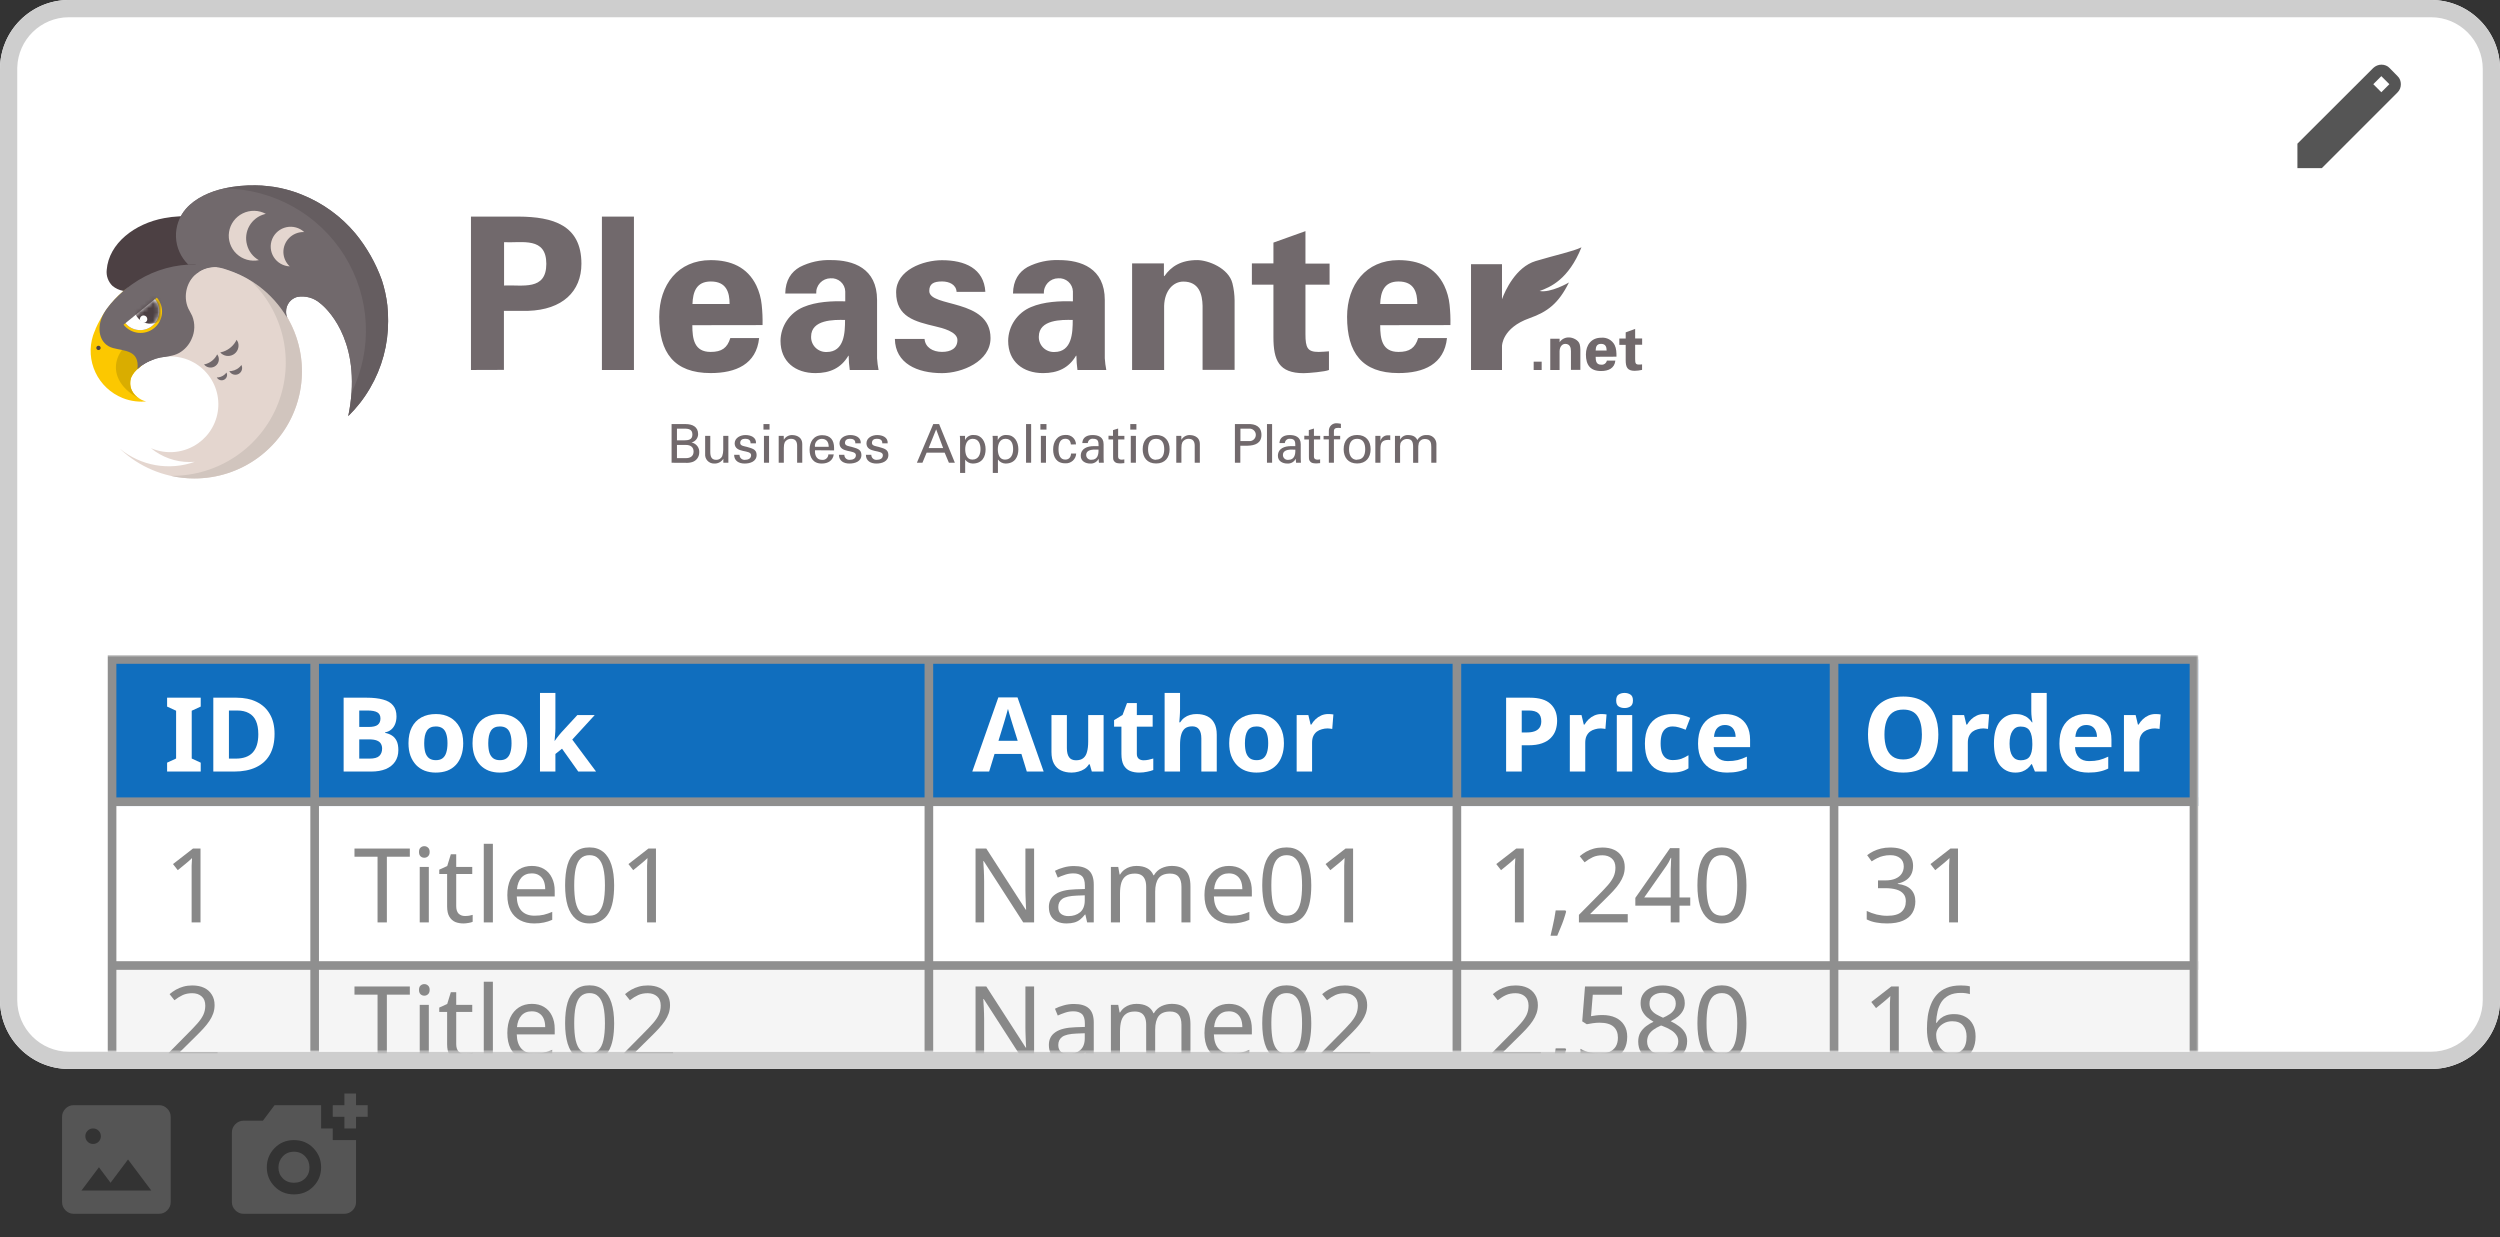 <svg width="580" height="287" viewBox="0 0 580 287" fill="none" xmlns="http://www.w3.org/2000/svg">
<rect x="0" y="0" width="580" height="287" fill="#333333" stroke="none"/>
<path d="M0 16C0 7.163 7.163 0 16 0H564C572.837 0 580 7.163 580 16V232C580 240.837 572.837 248 564 248H16C7.163 248 0 240.837 0 232V16Z" fill="white"/>
<path d="M564 244V248H16V244H564ZM576 232V16C576 9.373 570.627 4 564 4H16C9.476 4 4.168 9.206 4.004 15.69L4 16V232C4 238.627 9.373 244 16 244V248C7.163 248 0 240.837 0 232V16C0 7.302 6.941 0.224 15.587 0.005L16 0H564L564.413 0.005C573.059 0.224 580 7.302 580 16V232C580 240.837 572.837 248 564 248V244C570.627 244 576 238.627 576 232Z" fill="#CECECE"/>
<path d="M533 39V33.333L550.6 15.767C550.867 15.522 551.161 15.333 551.483 15.2C551.806 15.067 552.144 15 552.5 15C552.856 15 553.2 15.067 553.533 15.2C553.867 15.333 554.156 15.533 554.4 15.8L556.233 17.667C556.5 17.911 556.694 18.2 556.817 18.533C556.939 18.867 557 19.2 557 19.533C557 19.889 556.939 20.228 556.817 20.55C556.694 20.872 556.5 21.167 556.233 21.433L538.667 39H533ZM552.467 21.4L554.333 19.533L552.467 17.667L550.6 19.533L552.467 21.4Z" fill="#555555"/>
<mask id="mask0_373_198" style="mask-type:alpha" maskUnits="userSpaceOnUse" x="21" y="152" width="489" height="92">
<path d="M21 152H510V244H21V152Z" fill="#D9D9D9"/>
</mask>
<g mask="url(#mask0_373_198)">
<path d="M26 153H510V187H26V153Z" fill="#106EBE"/>
<path d="M510 185V187H26V185H510Z" fill="#8F8F8F"/>
<path d="M26 223H510V244H26V223Z" fill="#F5F5F5"/>
<path d="M510 223V225H26V223H510Z" fill="#8F8F8F"/>
<path d="M510 152V244H508V154H27V244H25V152H510Z" fill="#8F8F8F"/>
<path d="M500.075 165.656C500.251 165.656 500.459 165.664 500.699 165.68C500.939 165.696 501.131 165.72 501.275 165.752L501.011 169.112C500.899 169.08 500.731 169.056 500.507 169.04C500.299 169.008 500.115 168.992 499.955 168.992C499.491 168.992 499.043 169.056 498.611 169.184C498.179 169.296 497.787 169.48 497.435 169.736C497.099 169.992 496.827 170.336 496.619 170.768C496.427 171.184 496.331 171.704 496.331 172.328V179H492.755V165.896H495.467L495.995 168.104H496.163C496.419 167.656 496.739 167.248 497.123 166.88C497.507 166.512 497.947 166.216 498.443 165.992C498.955 165.768 499.499 165.656 500.075 165.656Z" fill="white"/>
<path d="M483.975 165.656C485.191 165.656 486.231 165.888 487.095 166.352C487.975 166.816 488.655 167.488 489.135 168.368C489.615 169.248 489.855 170.328 489.855 171.608V173.336H481.407C481.439 174.344 481.735 175.136 482.295 175.712C482.871 176.288 483.663 176.576 484.671 176.576C485.519 176.576 486.287 176.496 486.975 176.336C487.663 176.16 488.375 175.896 489.111 175.544V178.304C488.471 178.624 487.791 178.856 487.071 179C486.367 179.16 485.511 179.24 484.503 179.24C483.191 179.24 482.031 179 481.023 178.52C480.015 178.024 479.223 177.28 478.647 176.288C478.071 175.296 477.783 174.048 477.783 172.544C477.783 171.008 478.039 169.736 478.551 168.728C479.079 167.704 479.807 166.936 480.735 166.424C481.663 165.912 482.743 165.656 483.975 165.656ZM483.999 168.2C483.311 168.2 482.735 168.424 482.271 168.872C481.823 169.32 481.559 170.016 481.479 170.96H486.495C486.495 170.432 486.399 169.96 486.207 169.544C486.031 169.128 485.759 168.8 485.391 168.56C485.023 168.32 484.559 168.2 483.999 168.2Z" fill="white"/>
<path d="M467.54 179.24C466.084 179.24 464.892 178.672 463.964 177.536C463.052 176.384 462.596 174.696 462.596 172.472C462.596 170.232 463.06 168.536 463.988 167.384C464.916 166.232 466.132 165.656 467.636 165.656C468.26 165.656 468.812 165.744 469.292 165.92C469.772 166.08 470.18 166.304 470.516 166.592C470.868 166.88 471.164 167.208 471.404 167.576H471.524C471.476 167.32 471.42 166.952 471.356 166.472C471.292 165.976 471.26 165.472 471.26 164.96V160.76H474.836V179H472.1L471.404 177.296H471.26C471.036 177.648 470.748 177.976 470.396 178.28C470.06 178.568 469.66 178.8 469.196 178.976C468.732 179.152 468.18 179.24 467.54 179.24ZM468.788 176.384C469.78 176.384 470.476 176.096 470.876 175.52C471.276 174.928 471.484 174.048 471.5 172.88V172.496C471.5 171.216 471.3 170.24 470.9 169.568C470.516 168.896 469.796 168.56 468.74 168.56C467.956 168.56 467.34 168.904 466.892 169.592C466.444 170.264 466.22 171.24 466.22 172.52C466.22 173.8 466.444 174.768 466.892 175.424C467.34 176.064 467.972 176.384 468.788 176.384Z" fill="white"/>
<path d="M460.278 165.656C460.454 165.656 460.662 165.664 460.902 165.68C461.142 165.696 461.334 165.72 461.478 165.752L461.214 169.112C461.102 169.08 460.934 169.056 460.71 169.04C460.502 169.008 460.318 168.992 460.158 168.992C459.694 168.992 459.246 169.056 458.814 169.184C458.382 169.296 457.99 169.48 457.638 169.736C457.302 169.992 457.03 170.336 456.822 170.768C456.63 171.184 456.534 171.704 456.534 172.328V179H452.958V165.896H455.67L456.198 168.104H456.366C456.622 167.656 456.942 167.248 457.326 166.88C457.71 166.512 458.15 166.216 458.646 165.992C459.158 165.768 459.702 165.656 460.278 165.656Z" fill="white"/>
<path d="M449.696 170.408C449.696 171.736 449.528 172.944 449.192 174.032C448.872 175.104 448.376 176.032 447.704 176.816C447.048 177.6 446.2 178.2 445.16 178.616C444.136 179.032 442.928 179.24 441.536 179.24C440.144 179.24 438.928 179.032 437.888 178.616C436.864 178.184 436.016 177.584 435.344 176.816C434.688 176.032 434.192 175.096 433.856 174.008C433.536 172.92 433.376 171.712 433.376 170.384C433.376 168.608 433.664 167.064 434.24 165.752C434.832 164.44 435.728 163.424 436.928 162.704C438.144 161.968 439.688 161.6 441.56 161.6C443.416 161.6 444.944 161.968 446.144 162.704C447.344 163.424 448.232 164.448 448.808 165.776C449.4 167.088 449.696 168.632 449.696 170.408ZM437.192 170.408C437.192 171.608 437.344 172.64 437.648 173.504C437.952 174.368 438.424 175.032 439.064 175.496C439.704 175.96 440.528 176.192 441.536 176.192C442.576 176.192 443.408 175.96 444.032 175.496C444.672 175.032 445.136 174.368 445.424 173.504C445.728 172.64 445.88 171.608 445.88 170.408C445.88 168.6 445.544 167.184 444.872 166.16C444.2 165.136 443.096 164.624 441.56 164.624C440.536 164.624 439.704 164.856 439.064 165.32C438.424 165.784 437.952 166.448 437.648 167.312C437.344 168.176 437.192 169.208 437.192 170.408Z" fill="white"/>
<path d="M400.139 165.656C401.355 165.656 402.395 165.888 403.259 166.352C404.139 166.816 404.819 167.488 405.299 168.368C405.779 169.248 406.019 170.328 406.019 171.608V173.336H397.571C397.603 174.344 397.899 175.136 398.459 175.712C399.035 176.288 399.827 176.576 400.835 176.576C401.683 176.576 402.451 176.496 403.139 176.336C403.827 176.16 404.539 175.896 405.275 175.544V178.304C404.635 178.624 403.955 178.856 403.235 179C402.531 179.16 401.675 179.24 400.667 179.24C399.355 179.24 398.195 179 397.187 178.52C396.179 178.024 395.387 177.28 394.811 176.288C394.235 175.296 393.947 174.048 393.947 172.544C393.947 171.008 394.203 169.736 394.715 168.728C395.243 167.704 395.971 166.936 396.899 166.424C397.827 165.912 398.907 165.656 400.139 165.656ZM400.163 168.2C399.475 168.2 398.899 168.424 398.435 168.872C397.987 169.32 397.723 170.016 397.643 170.96H402.659C402.659 170.432 402.563 169.96 402.371 169.544C402.195 169.128 401.923 168.8 401.555 168.56C401.187 168.32 400.723 168.2 400.163 168.2Z" fill="white"/>
<path d="M387.739 179.24C386.443 179.24 385.339 179.008 384.427 178.544C383.515 178.064 382.819 177.328 382.339 176.336C381.859 175.344 381.619 174.072 381.619 172.52C381.619 170.92 381.891 169.616 382.435 168.608C382.979 167.6 383.731 166.856 384.691 166.376C385.667 165.896 386.787 165.656 388.051 165.656C388.947 165.656 389.723 165.744 390.379 165.92C391.051 166.096 391.635 166.304 392.131 166.544L391.075 169.304C390.515 169.08 389.987 168.896 389.491 168.752C389.011 168.608 388.531 168.536 388.051 168.536C387.427 168.536 386.907 168.688 386.491 168.992C386.075 169.28 385.763 169.72 385.555 170.312C385.363 170.888 385.267 171.616 385.267 172.496C385.267 173.36 385.371 174.08 385.579 174.656C385.803 175.216 386.123 175.64 386.539 175.928C386.955 176.2 387.459 176.336 388.051 176.336C388.803 176.336 389.467 176.24 390.043 176.048C390.619 175.84 391.179 175.56 391.723 175.208V178.256C391.179 178.608 390.603 178.856 389.995 179C389.403 179.16 388.651 179.24 387.739 179.24Z" fill="white"/>
<path d="M378.675 165.896V179H375.099V165.896H378.675ZM376.899 160.76C377.427 160.76 377.883 160.888 378.267 161.144C378.651 161.384 378.843 161.84 378.843 162.512C378.843 163.168 378.651 163.624 378.267 163.88C377.883 164.136 377.427 164.264 376.899 164.264C376.355 164.264 375.891 164.136 375.507 163.88C375.139 163.624 374.955 163.168 374.955 162.512C374.955 161.84 375.139 161.384 375.507 161.144C375.891 160.888 376.355 160.76 376.899 160.76Z" fill="white"/>
<path d="M371.52 165.656C371.696 165.656 371.904 165.664 372.144 165.68C372.384 165.696 372.576 165.72 372.72 165.752L372.456 169.112C372.344 169.08 372.176 169.056 371.952 169.04C371.744 169.008 371.56 168.992 371.4 168.992C370.936 168.992 370.488 169.056 370.056 169.184C369.624 169.296 369.232 169.48 368.88 169.736C368.544 169.992 368.272 170.336 368.064 170.768C367.872 171.184 367.776 171.704 367.776 172.328V179H364.2V165.896H366.912L367.44 168.104H367.608C367.864 167.656 368.184 167.248 368.568 166.88C368.952 166.512 369.392 166.216 369.888 165.992C370.4 165.768 370.944 165.656 371.52 165.656Z" fill="white"/>
<path d="M354.89 161.864C357.098 161.864 358.706 162.344 359.714 163.304C360.738 164.248 361.25 165.552 361.25 167.216C361.25 167.968 361.138 168.688 360.914 169.376C360.69 170.048 360.314 170.656 359.786 171.2C359.274 171.728 358.594 172.144 357.746 172.448C356.898 172.752 355.85 172.904 354.602 172.904H353.042V179H349.418V161.864H354.89ZM354.698 164.84H353.042V169.928H354.242C354.93 169.928 355.522 169.84 356.018 169.664C356.514 169.488 356.898 169.208 357.17 168.824C357.442 168.44 357.578 167.944 357.578 167.336C357.578 166.488 357.346 165.864 356.882 165.464C356.418 165.048 355.69 164.84 354.698 164.84Z" fill="white"/>
<path d="M308.145 165.656C308.321 165.656 308.529 165.664 308.769 165.68C309.009 165.696 309.201 165.72 309.345 165.752L309.081 169.112C308.969 169.08 308.801 169.056 308.577 169.04C308.369 169.008 308.185 168.992 308.025 168.992C307.561 168.992 307.113 169.056 306.681 169.184C306.249 169.296 305.857 169.48 305.505 169.736C305.169 169.992 304.897 170.336 304.689 170.768C304.497 171.184 304.401 171.704 304.401 172.328V179H300.825V165.896H303.537L304.065 168.104H304.233C304.489 167.656 304.809 167.248 305.193 166.88C305.577 166.512 306.017 166.216 306.513 165.992C307.025 165.768 307.569 165.656 308.145 165.656Z" fill="white"/>
<path d="M297.87 172.424C297.87 173.512 297.718 174.48 297.414 175.328C297.126 176.176 296.702 176.896 296.142 177.488C295.598 178.064 294.934 178.504 294.15 178.808C293.366 179.096 292.478 179.24 291.486 179.24C290.574 179.24 289.726 179.096 288.942 178.808C288.174 178.504 287.51 178.064 286.95 177.488C286.39 176.896 285.95 176.176 285.63 175.328C285.326 174.48 285.174 173.512 285.174 172.424C285.174 170.968 285.43 169.744 285.942 168.752C286.454 167.744 287.19 166.976 288.15 166.448C289.11 165.92 290.246 165.656 291.558 165.656C292.79 165.656 293.878 165.92 294.822 166.448C295.766 166.976 296.51 167.744 297.054 168.752C297.598 169.744 297.87 170.968 297.87 172.424ZM288.822 172.424C288.822 173.288 288.91 174.016 289.086 174.608C289.278 175.184 289.574 175.624 289.974 175.928C290.374 176.216 290.894 176.36 291.534 176.36C292.174 176.36 292.686 176.216 293.07 175.928C293.47 175.624 293.758 175.184 293.934 174.608C294.126 174.016 294.222 173.288 294.222 172.424C294.222 171.56 294.126 170.84 293.934 170.264C293.758 169.688 293.47 169.256 293.07 168.968C292.67 168.68 292.15 168.536 291.51 168.536C290.566 168.536 289.878 168.864 289.446 169.52C289.03 170.16 288.822 171.128 288.822 172.424Z" fill="white"/>
<path d="M273.768 164.48C273.768 165.12 273.744 165.736 273.696 166.328C273.664 166.92 273.632 167.336 273.6 167.576H273.792C274.08 167.128 274.416 166.768 274.8 166.496C275.184 166.208 275.608 166 276.072 165.872C276.552 165.728 277.056 165.656 277.584 165.656C278.528 165.656 279.352 165.824 280.056 166.16C280.76 166.496 281.304 167.016 281.688 167.72C282.088 168.424 282.288 169.336 282.288 170.456V179H278.712V171.344C278.712 170.4 278.536 169.696 278.184 169.232C277.848 168.752 277.32 168.512 276.6 168.512C275.88 168.512 275.312 168.68 274.896 169.016C274.496 169.352 274.208 169.84 274.032 170.48C273.856 171.12 273.768 171.904 273.768 172.832V179H270.192V160.76H273.768V164.48Z" fill="white"/>
<path d="M265.306 176.384C265.706 176.384 266.09 176.344 266.458 176.264C266.826 176.184 267.194 176.088 267.562 175.976V178.64C267.178 178.8 266.698 178.936 266.122 179.048C265.562 179.176 264.946 179.24 264.274 179.24C263.49 179.24 262.786 179.112 262.162 178.856C261.554 178.6 261.066 178.16 260.698 177.536C260.346 176.896 260.17 176.016 260.17 174.896V168.584H258.466V167.072L260.434 165.872L261.466 163.112H263.746V165.896H267.418V168.584H263.746V174.896C263.746 175.392 263.89 175.768 264.178 176.024C264.466 176.264 264.842 176.384 265.306 176.384Z" fill="white"/>
<path d="M256.036 165.896V179H253.3L252.82 177.32H252.628C252.356 177.768 252.004 178.136 251.572 178.424C251.156 178.696 250.692 178.896 250.18 179.024C249.668 179.168 249.14 179.24 248.596 179.24C247.668 179.24 246.852 179.072 246.148 178.736C245.444 178.4 244.9 177.88 244.516 177.176C244.132 176.472 243.94 175.56 243.94 174.44V165.896H247.516V173.552C247.516 174.48 247.684 175.184 248.02 175.664C248.356 176.144 248.892 176.384 249.628 176.384C250.364 176.384 250.932 176.216 251.332 175.88C251.748 175.544 252.036 175.056 252.196 174.416C252.372 173.776 252.46 172.992 252.46 172.064V165.896H256.036Z" fill="white"/>
<path d="M238.218 179L236.97 174.92H230.73L229.482 179H225.57L231.618 161.792H236.058L242.13 179H238.218ZM234.858 167.888C234.778 167.616 234.674 167.272 234.546 166.856C234.418 166.44 234.29 166.016 234.162 165.584C234.034 165.152 233.93 164.776 233.85 164.456C233.77 164.776 233.658 165.176 233.514 165.656C233.386 166.12 233.258 166.568 233.13 167C233.018 167.416 232.93 167.712 232.866 167.888L231.642 171.872H236.106L234.858 167.888Z" fill="white"/>
<path d="M128.854 168.92C128.854 169.416 128.83 169.912 128.782 170.408C128.75 170.888 128.71 171.376 128.662 171.872H128.71C128.87 171.648 129.03 171.424 129.19 171.2C129.366 170.976 129.542 170.752 129.718 170.528C129.894 170.304 130.078 170.088 130.27 169.88L133.942 165.896H137.974L132.766 171.584L138.286 179H134.158L130.39 173.696L128.854 174.92V179H125.278V160.76H128.854V168.92Z" fill="white"/>
<path d="M122.323 172.424C122.323 173.512 122.171 174.48 121.867 175.328C121.579 176.176 121.155 176.896 120.595 177.488C120.051 178.064 119.387 178.504 118.603 178.808C117.819 179.096 116.931 179.24 115.939 179.24C115.027 179.24 114.179 179.096 113.395 178.808C112.627 178.504 111.963 178.064 111.403 177.488C110.843 176.896 110.403 176.176 110.083 175.328C109.779 174.48 109.627 173.512 109.627 172.424C109.627 170.968 109.883 169.744 110.395 168.752C110.907 167.744 111.643 166.976 112.603 166.448C113.563 165.92 114.699 165.656 116.011 165.656C117.243 165.656 118.331 165.92 119.275 166.448C120.219 166.976 120.963 167.744 121.507 168.752C122.051 169.744 122.323 170.968 122.323 172.424ZM113.275 172.424C113.275 173.288 113.363 174.016 113.539 174.608C113.731 175.184 114.027 175.624 114.427 175.928C114.827 176.216 115.347 176.36 115.987 176.36C116.627 176.36 117.139 176.216 117.523 175.928C117.923 175.624 118.211 175.184 118.387 174.608C118.579 174.016 118.675 173.288 118.675 172.424C118.675 171.56 118.579 170.84 118.387 170.264C118.211 169.688 117.923 169.256 117.523 168.968C117.123 168.68 116.603 168.536 115.963 168.536C115.019 168.536 114.331 168.864 113.899 169.52C113.483 170.16 113.275 171.128 113.275 172.424Z" fill="white"/>
<path d="M107.464 172.424C107.464 173.512 107.312 174.48 107.008 175.328C106.72 176.176 106.296 176.896 105.736 177.488C105.192 178.064 104.528 178.504 103.744 178.808C102.96 179.096 102.072 179.24 101.08 179.24C100.168 179.24 99.32 179.096 98.536 178.808C97.768 178.504 97.104 178.064 96.544 177.488C95.984 176.896 95.544 176.176 95.224 175.328C94.92 174.48 94.768 173.512 94.768 172.424C94.768 170.968 95.024 169.744 95.536 168.752C96.048 167.744 96.784 166.976 97.744 166.448C98.704 165.92 99.84 165.656 101.152 165.656C102.384 165.656 103.472 165.92 104.416 166.448C105.36 166.976 106.104 167.744 106.648 168.752C107.192 169.744 107.464 170.968 107.464 172.424ZM98.416 172.424C98.416 173.288 98.504 174.016 98.68 174.608C98.872 175.184 99.168 175.624 99.568 175.928C99.968 176.216 100.488 176.36 101.128 176.36C101.768 176.36 102.28 176.216 102.664 175.928C103.064 175.624 103.352 175.184 103.528 174.608C103.72 174.016 103.816 173.288 103.816 172.424C103.816 171.56 103.72 170.84 103.528 170.264C103.352 169.688 103.064 169.256 102.664 168.968C102.264 168.68 101.744 168.536 101.104 168.536C100.16 168.536 99.472 168.864 99.04 169.52C98.624 170.16 98.416 171.128 98.416 172.424Z" fill="white"/>
<path d="M85.05 161.864C86.57 161.864 87.842 162.008 88.866 162.296C89.906 162.568 90.682 163.024 91.194 163.664C91.722 164.288 91.986 165.136 91.986 166.208C91.986 166.848 91.882 167.432 91.674 167.96C91.466 168.488 91.162 168.92 90.762 169.256C90.378 169.592 89.906 169.808 89.346 169.904V170.024C89.922 170.136 90.442 170.336 90.906 170.624C91.37 170.912 91.738 171.328 92.01 171.872C92.282 172.416 92.418 173.136 92.418 174.032C92.418 175.072 92.162 175.968 91.65 176.72C91.154 177.456 90.434 178.024 89.49 178.424C88.546 178.808 87.426 179 86.13 179H79.722V161.864H85.05ZM85.458 168.656C86.514 168.656 87.242 168.488 87.642 168.152C88.058 167.816 88.266 167.328 88.266 166.688C88.266 166.032 88.026 165.56 87.546 165.272C87.066 164.984 86.306 164.84 85.266 164.84H83.346V168.656H85.458ZM83.346 171.536V176H85.722C86.81 176 87.57 175.792 88.002 175.376C88.434 174.944 88.65 174.376 88.65 173.672C88.65 173.24 88.554 172.864 88.362 172.544C88.186 172.224 87.874 171.976 87.426 171.8C86.978 171.624 86.37 171.536 85.602 171.536H83.346Z" fill="white"/>
<path d="M63.696 170.264C63.696 172.184 63.328 173.792 62.592 175.088C61.856 176.384 60.784 177.36 59.376 178.016C57.984 178.672 56.304 179 54.336 179H49.488V161.864H54.864C56.656 161.864 58.208 162.184 59.52 162.824C60.848 163.464 61.872 164.408 62.592 165.656C63.328 166.888 63.696 168.424 63.696 170.264ZM59.928 170.36C59.928 169.096 59.744 168.056 59.376 167.24C59.008 166.424 58.456 165.824 57.72 165.44C57 165.04 56.112 164.84 55.056 164.84H53.112V176H54.672C56.448 176 57.768 175.528 58.632 174.584C59.496 173.64 59.928 172.232 59.928 170.36Z" fill="white"/>
<path d="M46.568 179H38.768V176.936L40.856 175.976V164.888L38.768 163.928V161.864H46.568V163.928L44.48 164.888V175.976L46.568 176.936V179Z" fill="white"/>
<path d="M74 244L72 244L72 153L74 153L74 244ZM216.5 244L214.5 244L214.5 153L216.5 153L216.5 244ZM339 244L337 244L337 153L339 153L339 244ZM426.5 244L424.5 244L424.5 153L426.5 153L426.5 244Z" fill="#8F8F8F"/>
<path d="M50.48 246H39.152V244.248L43.64 239.712C44.504 238.848 45.232 238.08 45.824 237.408C46.416 236.736 46.864 236.08 47.168 235.44C47.472 234.784 47.624 234.072 47.624 233.304C47.624 232.36 47.344 231.648 46.784 231.168C46.224 230.672 45.496 230.424 44.6 230.424C43.768 230.424 43.032 230.568 42.392 230.856C41.768 231.144 41.128 231.544 40.472 232.056L39.344 230.64C39.792 230.256 40.28 229.912 40.808 229.608C41.352 229.304 41.936 229.064 42.56 228.888C43.2 228.712 43.88 228.624 44.6 228.624C45.672 228.624 46.592 228.808 47.36 229.176C48.128 229.544 48.72 230.072 49.136 230.76C49.568 231.432 49.784 232.24 49.784 233.184C49.784 233.856 49.68 234.496 49.472 235.104C49.264 235.696 48.968 236.28 48.584 236.856C48.2 237.432 47.736 238.016 47.192 238.608C46.648 239.2 46.048 239.816 45.392 240.456L41.816 243.984V244.08H50.48V246Z" fill="#888888"/>
<path d="M46.52 214H44.456V202.024C44.456 201.56 44.456 201.168 44.456 200.848C44.472 200.528 44.488 200.232 44.504 199.96C44.52 199.672 44.536 199.376 44.552 199.072C44.296 199.328 44.064 199.544 43.856 199.72C43.648 199.896 43.384 200.12 43.064 200.392L41.24 201.88L40.136 200.464L44.768 196.864H46.52V214Z" fill="#888888"/>
<path d="M156.144 246H144.816V244.248L149.304 239.712C150.168 238.848 150.896 238.08 151.488 237.408C152.08 236.736 152.528 236.08 152.832 235.44C153.136 234.784 153.288 234.072 153.288 233.304C153.288 232.36 153.008 231.648 152.448 231.168C151.888 230.672 151.16 230.424 150.264 230.424C149.432 230.424 148.696 230.568 148.056 230.856C147.432 231.144 146.792 231.544 146.136 232.056L145.008 230.64C145.456 230.256 145.944 229.912 146.472 229.608C147.016 229.304 147.6 229.064 148.224 228.888C148.864 228.712 149.544 228.624 150.264 228.624C151.336 228.624 152.256 228.808 153.024 229.176C153.792 229.544 154.384 230.072 154.8 230.76C155.232 231.432 155.448 232.24 155.448 233.184C155.448 233.856 155.344 234.496 155.136 235.104C154.928 235.696 154.632 236.28 154.248 236.856C153.864 237.432 153.4 238.016 152.856 238.608C152.312 239.2 151.712 239.816 151.056 240.456L147.48 243.984V244.08H156.144V246Z" fill="#888888"/>
<path d="M142.481 237.408C142.481 238.8 142.377 240.04 142.169 241.128C141.961 242.216 141.625 243.144 141.161 243.912C140.713 244.664 140.121 245.24 139.385 245.64C138.665 246.04 137.793 246.24 136.769 246.24C135.489 246.24 134.425 245.888 133.577 245.184C132.745 244.48 132.121 243.472 131.705 242.16C131.305 240.832 131.105 239.248 131.105 237.408C131.105 235.552 131.289 233.968 131.657 232.656C132.041 231.344 132.649 230.344 133.481 229.656C134.313 228.952 135.409 228.6 136.769 228.6C138.049 228.6 139.113 228.952 139.961 229.656C140.809 230.344 141.441 231.344 141.857 232.656C142.273 233.968 142.481 235.552 142.481 237.408ZM133.217 237.408C133.217 238.976 133.329 240.28 133.553 241.32C133.793 242.36 134.169 243.144 134.681 243.672C135.209 244.184 135.905 244.44 136.769 244.44C137.633 244.44 138.321 244.184 138.833 243.672C139.361 243.16 139.745 242.384 139.985 241.344C140.225 240.288 140.345 238.976 140.345 237.408C140.345 235.84 140.225 234.544 139.985 233.52C139.745 232.48 139.361 231.704 138.833 231.192C138.321 230.664 137.633 230.4 136.769 230.4C135.905 230.4 135.209 230.664 134.681 231.192C134.169 231.704 133.793 232.48 133.553 233.52C133.329 234.544 133.217 235.84 133.217 237.408Z" fill="#888888"/>
<path d="M123.391 232.896C124.495 232.896 125.439 233.136 126.223 233.616C127.023 234.096 127.631 234.776 128.047 235.656C128.479 236.52 128.695 237.536 128.695 238.704V239.976H119.887C119.919 241.432 120.287 242.544 120.991 243.312C121.711 244.064 122.711 244.44 123.991 244.44C124.807 244.44 125.527 244.368 126.151 244.224C126.791 244.064 127.447 243.84 128.119 243.552V245.4C127.463 245.688 126.815 245.896 126.175 246.024C125.535 246.168 124.775 246.24 123.895 246.24C122.679 246.24 121.599 245.992 120.655 245.496C119.727 245 118.999 244.264 118.471 243.288C117.959 242.296 117.703 241.088 117.703 239.664C117.703 238.256 117.935 237.048 118.399 236.04C118.879 235.032 119.543 234.256 120.391 233.712C121.255 233.168 122.255 232.896 123.391 232.896ZM123.367 234.624C122.359 234.624 121.559 234.952 120.967 235.608C120.391 236.248 120.047 237.144 119.935 238.296H126.487C126.487 237.56 126.375 236.92 126.151 236.376C125.927 235.832 125.583 235.408 125.119 235.104C124.671 234.784 124.087 234.624 123.367 234.624Z" fill="#888888"/>
<path d="M114.347 246H112.235V227.76H114.347V246Z" fill="#888888"/>
<path d="M107.859 244.512C108.179 244.512 108.507 244.488 108.843 244.44C109.179 244.376 109.451 244.312 109.659 244.248V245.856C109.435 245.968 109.115 246.056 108.699 246.12C108.283 246.2 107.883 246.24 107.499 246.24C106.827 246.24 106.203 246.128 105.627 245.904C105.067 245.664 104.611 245.256 104.259 244.68C103.907 244.104 103.731 243.296 103.731 242.256V234.768H101.907V233.76L103.755 232.92L104.595 230.184H105.843V233.136H109.563V234.768H105.843V242.208C105.843 242.992 106.027 243.576 106.395 243.96C106.779 244.328 107.267 244.512 107.859 244.512Z" fill="#888888"/>
<path d="M99.488 233.136V246H97.376V233.136H99.488ZM98.456 228.312C98.776 228.312 99.056 228.424 99.296 228.648C99.552 228.856 99.68 229.192 99.68 229.656C99.68 230.104 99.552 230.44 99.296 230.664C99.056 230.888 98.776 231 98.456 231C98.104 231 97.808 230.888 97.568 230.664C97.328 230.44 97.208 230.104 97.208 229.656C97.208 229.192 97.328 228.856 97.568 228.648C97.808 228.424 98.104 228.312 98.456 228.312Z" fill="#888888"/>
<path d="M89.752 246H87.592V230.76H82.24V228.864H95.08V230.76H89.752V246Z" fill="#888888"/>
<path d="M152.184 214H150.12V202.024C150.12 201.56 150.12 201.168 150.12 200.848C150.136 200.528 150.152 200.232 150.168 199.96C150.184 199.672 150.2 199.376 150.216 199.072C149.96 199.328 149.728 199.544 149.52 199.72C149.312 199.896 149.048 200.12 148.728 200.392L146.904 201.88L145.8 200.464L150.432 196.864H152.184V214Z" fill="#888888"/>
<path d="M142.481 205.408C142.481 206.8 142.377 208.04 142.169 209.128C141.961 210.216 141.625 211.144 141.161 211.912C140.713 212.664 140.121 213.24 139.385 213.64C138.665 214.04 137.793 214.24 136.769 214.24C135.489 214.24 134.425 213.888 133.577 213.184C132.745 212.48 132.121 211.472 131.705 210.16C131.305 208.832 131.105 207.248 131.105 205.408C131.105 203.552 131.289 201.968 131.657 200.656C132.041 199.344 132.649 198.344 133.481 197.656C134.313 196.952 135.409 196.6 136.769 196.6C138.049 196.6 139.113 196.952 139.961 197.656C140.809 198.344 141.441 199.344 141.857 200.656C142.273 201.968 142.481 203.552 142.481 205.408ZM133.217 205.408C133.217 206.976 133.329 208.28 133.553 209.32C133.793 210.36 134.169 211.144 134.681 211.672C135.209 212.184 135.905 212.44 136.769 212.44C137.633 212.44 138.321 212.184 138.833 211.672C139.361 211.16 139.745 210.384 139.985 209.344C140.225 208.288 140.345 206.976 140.345 205.408C140.345 203.84 140.225 202.544 139.985 201.52C139.745 200.48 139.361 199.704 138.833 199.192C138.321 198.664 137.633 198.4 136.769 198.4C135.905 198.4 135.209 198.664 134.681 199.192C134.169 199.704 133.793 200.48 133.553 201.52C133.329 202.544 133.217 203.84 133.217 205.408Z" fill="#888888"/>
<path d="M123.391 200.896C124.495 200.896 125.439 201.136 126.223 201.616C127.023 202.096 127.631 202.776 128.047 203.656C128.479 204.52 128.695 205.536 128.695 206.704V207.976H119.887C119.919 209.432 120.287 210.544 120.991 211.312C121.711 212.064 122.711 212.44 123.991 212.44C124.807 212.44 125.527 212.368 126.151 212.224C126.791 212.064 127.447 211.84 128.119 211.552V213.4C127.463 213.688 126.815 213.896 126.175 214.024C125.535 214.168 124.775 214.24 123.895 214.24C122.679 214.24 121.599 213.992 120.655 213.496C119.727 213 118.999 212.264 118.471 211.288C117.959 210.296 117.703 209.088 117.703 207.664C117.703 206.256 117.935 205.048 118.399 204.04C118.879 203.032 119.543 202.256 120.391 201.712C121.255 201.168 122.255 200.896 123.391 200.896ZM123.367 202.624C122.359 202.624 121.559 202.952 120.967 203.608C120.391 204.248 120.047 205.144 119.935 206.296H126.487C126.487 205.56 126.375 204.92 126.151 204.376C125.927 203.832 125.583 203.408 125.119 203.104C124.671 202.784 124.087 202.624 123.367 202.624Z" fill="#888888"/>
<path d="M114.347 214H112.235V195.76H114.347V214Z" fill="#888888"/>
<path d="M107.859 212.512C108.179 212.512 108.507 212.488 108.843 212.44C109.179 212.376 109.451 212.312 109.659 212.248V213.856C109.435 213.968 109.115 214.056 108.699 214.12C108.283 214.2 107.883 214.24 107.499 214.24C106.827 214.24 106.203 214.128 105.627 213.904C105.067 213.664 104.611 213.256 104.259 212.68C103.907 212.104 103.731 211.296 103.731 210.256V202.768H101.907V201.76L103.755 200.92L104.595 198.184H105.843V201.136H109.563V202.768H105.843V210.208C105.843 210.992 106.027 211.576 106.395 211.96C106.779 212.328 107.267 212.512 107.859 212.512Z" fill="#888888"/>
<path d="M99.488 201.136V214H97.376V201.136H99.488ZM98.456 196.312C98.776 196.312 99.056 196.424 99.296 196.648C99.552 196.856 99.68 197.192 99.68 197.656C99.68 198.104 99.552 198.44 99.296 198.664C99.056 198.888 98.776 199 98.456 199C98.104 199 97.808 198.888 97.568 198.664C97.328 198.44 97.208 198.104 97.208 197.656C97.208 197.192 97.328 196.856 97.568 196.648C97.808 196.424 98.104 196.312 98.456 196.312Z" fill="#888888"/>
<path d="M89.752 214H87.592V198.76H82.24V196.864H95.08V198.76H89.752V214Z" fill="#888888"/>
<path d="M317.878 246H306.55V244.248L311.038 239.712C311.902 238.848 312.63 238.08 313.222 237.408C313.814 236.736 314.262 236.08 314.566 235.44C314.87 234.784 315.022 234.072 315.022 233.304C315.022 232.36 314.742 231.648 314.182 231.168C313.622 230.672 312.894 230.424 311.998 230.424C311.166 230.424 310.43 230.568 309.79 230.856C309.166 231.144 308.526 231.544 307.87 232.056L306.742 230.64C307.19 230.256 307.678 229.912 308.206 229.608C308.75 229.304 309.334 229.064 309.958 228.888C310.598 228.712 311.278 228.624 311.998 228.624C313.07 228.624 313.99 228.808 314.758 229.176C315.526 229.544 316.118 230.072 316.534 230.76C316.966 231.432 317.182 232.24 317.182 233.184C317.182 233.856 317.078 234.496 316.87 235.104C316.662 235.696 316.366 236.28 315.982 236.856C315.598 237.432 315.134 238.016 314.59 238.608C314.046 239.2 313.446 239.816 312.79 240.456L309.214 243.984V244.08H317.878V246Z" fill="#888888"/>
<path d="M304.216 237.408C304.216 238.8 304.112 240.04 303.904 241.128C303.696 242.216 303.36 243.144 302.896 243.912C302.448 244.664 301.856 245.24 301.12 245.64C300.4 246.04 299.528 246.24 298.504 246.24C297.224 246.24 296.16 245.888 295.312 245.184C294.48 244.48 293.856 243.472 293.44 242.16C293.04 240.832 292.84 239.248 292.84 237.408C292.84 235.552 293.024 233.968 293.392 232.656C293.776 231.344 294.384 230.344 295.216 229.656C296.048 228.952 297.144 228.6 298.504 228.6C299.784 228.6 300.848 228.952 301.696 229.656C302.544 230.344 303.176 231.344 303.592 232.656C304.008 233.968 304.216 235.552 304.216 237.408ZM294.952 237.408C294.952 238.976 295.064 240.28 295.288 241.32C295.528 242.36 295.904 243.144 296.416 243.672C296.944 244.184 297.64 244.44 298.504 244.44C299.368 244.44 300.056 244.184 300.568 243.672C301.096 243.16 301.48 242.384 301.72 241.344C301.96 240.288 302.08 238.976 302.08 237.408C302.08 235.84 301.96 234.544 301.72 233.52C301.48 232.48 301.096 231.704 300.568 231.192C300.056 230.664 299.368 230.4 298.504 230.4C297.64 230.4 296.944 230.664 296.416 231.192C295.904 231.704 295.528 232.48 295.288 233.52C295.064 234.544 294.952 235.84 294.952 237.408Z" fill="#888888"/>
<path d="M285.125 232.896C286.229 232.896 287.173 233.136 287.957 233.616C288.757 234.096 289.365 234.776 289.781 235.656C290.213 236.52 290.429 237.536 290.429 238.704V239.976H281.621C281.653 241.432 282.021 242.544 282.725 243.312C283.445 244.064 284.445 244.44 285.725 244.44C286.541 244.44 287.261 244.368 287.885 244.224C288.525 244.064 289.181 243.84 289.853 243.552V245.4C289.197 245.688 288.549 245.896 287.909 246.024C287.269 246.168 286.509 246.24 285.629 246.24C284.413 246.24 283.333 245.992 282.389 245.496C281.461 245 280.733 244.264 280.205 243.288C279.693 242.296 279.437 241.088 279.437 239.664C279.437 238.256 279.669 237.048 280.133 236.04C280.613 235.032 281.277 234.256 282.125 233.712C282.989 233.168 283.989 232.896 285.125 232.896ZM285.101 234.624C284.093 234.624 283.293 234.952 282.701 235.608C282.125 236.248 281.781 237.144 281.669 238.296H288.221C288.221 237.56 288.109 236.92 287.885 236.376C287.661 235.832 287.317 235.408 286.853 235.104C286.405 234.784 285.821 234.624 285.101 234.624Z" fill="#888888"/>
<path d="M271.84 232.896C273.296 232.896 274.384 233.272 275.104 234.024C275.824 234.76 276.184 235.96 276.184 237.624V246H274.096V237.72C274.096 236.712 273.88 235.952 273.448 235.44C273.032 234.928 272.376 234.672 271.48 234.672C270.232 234.672 269.336 235.032 268.792 235.752C268.264 236.472 268 237.52 268 238.896V246H265.912V237.72C265.912 237.048 265.816 236.488 265.624 236.04C265.432 235.576 265.144 235.232 264.76 235.008C264.376 234.784 263.88 234.672 263.272 234.672C262.408 234.672 261.728 234.856 261.232 235.224C260.736 235.576 260.376 236.096 260.152 236.784C259.944 237.472 259.84 238.32 259.84 239.328V246H257.728V233.136H259.432L259.744 234.888H259.864C260.136 234.44 260.464 234.072 260.848 233.784C261.248 233.48 261.688 233.256 262.168 233.112C262.648 232.968 263.144 232.896 263.656 232.896C264.648 232.896 265.472 233.072 266.128 233.424C266.8 233.776 267.288 234.32 267.592 235.056H267.712C268.144 234.32 268.728 233.776 269.464 233.424C270.216 233.072 271.008 232.896 271.84 232.896Z" fill="#888888"/>
<path d="M249.146 232.92C250.714 232.92 251.874 233.264 252.626 233.952C253.378 234.64 253.754 235.736 253.754 237.24V246H252.218L251.81 244.176H251.714C251.346 244.64 250.962 245.032 250.562 245.352C250.178 245.656 249.73 245.88 249.218 246.024C248.722 246.168 248.114 246.24 247.394 246.24C246.626 246.24 245.93 246.104 245.306 245.832C244.698 245.56 244.218 245.144 243.866 244.584C243.514 244.008 243.338 243.288 243.338 242.424C243.338 241.144 243.842 240.16 244.85 239.472C245.858 238.768 247.41 238.384 249.506 238.32L251.69 238.248V237.48C251.69 236.408 251.458 235.664 250.994 235.248C250.53 234.832 249.874 234.624 249.026 234.624C248.354 234.624 247.714 234.728 247.106 234.936C246.498 235.128 245.93 235.352 245.402 235.608L244.754 234.024C245.314 233.72 245.978 233.464 246.746 233.256C247.514 233.032 248.314 232.92 249.146 232.92ZM249.77 239.784C248.17 239.848 247.058 240.104 246.434 240.552C245.826 241 245.522 241.632 245.522 242.448C245.522 243.168 245.738 243.696 246.17 244.032C246.618 244.368 247.186 244.536 247.874 244.536C248.962 244.536 249.866 244.24 250.586 243.648C251.306 243.04 251.666 242.112 251.666 240.864V239.712L249.77 239.784Z" fill="#888888"/>
<path d="M239.912 246H237.392L228.224 231.768H228.128C228.144 232.056 228.16 232.376 228.176 232.728C228.208 233.08 228.232 233.464 228.248 233.88C228.264 234.28 228.28 234.696 228.296 235.128C228.312 235.56 228.32 235.992 228.32 236.424V246H226.328V228.864H228.824L237.968 243.048H238.064C238.048 242.856 238.032 242.592 238.016 242.256C238 241.904 237.984 241.52 237.968 241.104C237.952 240.672 237.936 240.232 237.92 239.784C237.904 239.336 237.896 238.92 237.896 238.536V228.864H239.912V246Z" fill="#888888"/>
<path d="M313.918 214H311.854V202.024C311.854 201.56 311.854 201.168 311.854 200.848C311.87 200.528 311.886 200.232 311.902 199.96C311.918 199.672 311.934 199.376 311.95 199.072C311.694 199.328 311.462 199.544 311.254 199.72C311.046 199.896 310.782 200.12 310.462 200.392L308.638 201.88L307.534 200.464L312.166 196.864H313.918V214Z" fill="#888888"/>
<path d="M304.216 205.408C304.216 206.8 304.112 208.04 303.904 209.128C303.696 210.216 303.36 211.144 302.896 211.912C302.448 212.664 301.856 213.24 301.12 213.64C300.4 214.04 299.528 214.24 298.504 214.24C297.224 214.24 296.16 213.888 295.312 213.184C294.48 212.48 293.856 211.472 293.44 210.16C293.04 208.832 292.84 207.248 292.84 205.408C292.84 203.552 293.024 201.968 293.392 200.656C293.776 199.344 294.384 198.344 295.216 197.656C296.048 196.952 297.144 196.6 298.504 196.6C299.784 196.6 300.848 196.952 301.696 197.656C302.544 198.344 303.176 199.344 303.592 200.656C304.008 201.968 304.216 203.552 304.216 205.408ZM294.952 205.408C294.952 206.976 295.064 208.28 295.288 209.32C295.528 210.36 295.904 211.144 296.416 211.672C296.944 212.184 297.64 212.44 298.504 212.44C299.368 212.44 300.056 212.184 300.568 211.672C301.096 211.16 301.48 210.384 301.72 209.344C301.96 208.288 302.08 206.976 302.08 205.408C302.08 203.84 301.96 202.544 301.72 201.52C301.48 200.48 301.096 199.704 300.568 199.192C300.056 198.664 299.368 198.4 298.504 198.4C297.64 198.4 296.944 198.664 296.416 199.192C295.904 199.704 295.528 200.48 295.288 201.52C295.064 202.544 294.952 203.84 294.952 205.408Z" fill="#888888"/>
<path d="M285.125 200.896C286.229 200.896 287.173 201.136 287.957 201.616C288.757 202.096 289.365 202.776 289.781 203.656C290.213 204.52 290.429 205.536 290.429 206.704V207.976H281.621C281.653 209.432 282.021 210.544 282.725 211.312C283.445 212.064 284.445 212.44 285.725 212.44C286.541 212.44 287.261 212.368 287.885 212.224C288.525 212.064 289.181 211.84 289.853 211.552V213.4C289.197 213.688 288.549 213.896 287.909 214.024C287.269 214.168 286.509 214.24 285.629 214.24C284.413 214.24 283.333 213.992 282.389 213.496C281.461 213 280.733 212.264 280.205 211.288C279.693 210.296 279.437 209.088 279.437 207.664C279.437 206.256 279.669 205.048 280.133 204.04C280.613 203.032 281.277 202.256 282.125 201.712C282.989 201.168 283.989 200.896 285.125 200.896ZM285.101 202.624C284.093 202.624 283.293 202.952 282.701 203.608C282.125 204.248 281.781 205.144 281.669 206.296H288.221C288.221 205.56 288.109 204.92 287.885 204.376C287.661 203.832 287.317 203.408 286.853 203.104C286.405 202.784 285.821 202.624 285.101 202.624Z" fill="#888888"/>
<path d="M271.84 200.896C273.296 200.896 274.384 201.272 275.104 202.024C275.824 202.76 276.184 203.96 276.184 205.624V214H274.096V205.72C274.096 204.712 273.88 203.952 273.448 203.44C273.032 202.928 272.376 202.672 271.48 202.672C270.232 202.672 269.336 203.032 268.792 203.752C268.264 204.472 268 205.52 268 206.896V214H265.912V205.72C265.912 205.048 265.816 204.488 265.624 204.04C265.432 203.576 265.144 203.232 264.76 203.008C264.376 202.784 263.88 202.672 263.272 202.672C262.408 202.672 261.728 202.856 261.232 203.224C260.736 203.576 260.376 204.096 260.152 204.784C259.944 205.472 259.84 206.32 259.84 207.328V214H257.728V201.136H259.432L259.744 202.888H259.864C260.136 202.44 260.464 202.072 260.848 201.784C261.248 201.48 261.688 201.256 262.168 201.112C262.648 200.968 263.144 200.896 263.656 200.896C264.648 200.896 265.472 201.072 266.128 201.424C266.8 201.776 267.288 202.32 267.592 203.056H267.712C268.144 202.32 268.728 201.776 269.464 201.424C270.216 201.072 271.008 200.896 271.84 200.896Z" fill="#888888"/>
<path d="M249.146 200.92C250.714 200.92 251.874 201.264 252.626 201.952C253.378 202.64 253.754 203.736 253.754 205.24V214H252.218L251.81 212.176H251.714C251.346 212.64 250.962 213.032 250.562 213.352C250.178 213.656 249.73 213.88 249.218 214.024C248.722 214.168 248.114 214.24 247.394 214.24C246.626 214.24 245.93 214.104 245.306 213.832C244.698 213.56 244.218 213.144 243.866 212.584C243.514 212.008 243.338 211.288 243.338 210.424C243.338 209.144 243.842 208.16 244.85 207.472C245.858 206.768 247.41 206.384 249.506 206.32L251.69 206.248V205.48C251.69 204.408 251.458 203.664 250.994 203.248C250.53 202.832 249.874 202.624 249.026 202.624C248.354 202.624 247.714 202.728 247.106 202.936C246.498 203.128 245.93 203.352 245.402 203.608L244.754 202.024C245.314 201.72 245.978 201.464 246.746 201.256C247.514 201.032 248.314 200.92 249.146 200.92ZM249.77 207.784C248.17 207.848 247.058 208.104 246.434 208.552C245.826 209 245.522 209.632 245.522 210.448C245.522 211.168 245.738 211.696 246.17 212.032C246.618 212.368 247.186 212.536 247.874 212.536C248.962 212.536 249.866 212.24 250.586 211.648C251.306 211.04 251.666 210.112 251.666 208.864V207.712L249.77 207.784Z" fill="#888888"/>
<path d="M239.912 214H237.392L228.224 199.768H228.128C228.144 200.056 228.16 200.376 228.176 200.728C228.208 201.08 228.232 201.464 228.248 201.88C228.264 202.28 228.28 202.696 228.296 203.128C228.312 203.56 228.32 203.992 228.32 204.424V214H226.328V196.864H228.824L237.968 211.048H238.064C238.048 210.856 238.032 210.592 238.016 210.256C238 209.904 237.984 209.52 237.968 209.104C237.952 208.672 237.936 208.232 237.92 207.784C237.904 207.336 237.896 206.92 237.896 206.536V196.864H239.912V214Z" fill="#888888"/>
<path d="M405.177 237.408C405.177 238.8 405.073 240.04 404.865 241.128C404.657 242.216 404.321 243.144 403.857 243.912C403.409 244.664 402.817 245.24 402.081 245.64C401.361 246.04 400.489 246.24 399.465 246.24C398.185 246.24 397.121 245.888 396.273 245.184C395.441 244.48 394.817 243.472 394.401 242.16C394.001 240.832 393.801 239.248 393.801 237.408C393.801 235.552 393.985 233.968 394.353 232.656C394.737 231.344 395.345 230.344 396.177 229.656C397.009 228.952 398.105 228.6 399.465 228.6C400.745 228.6 401.809 228.952 402.657 229.656C403.505 230.344 404.137 231.344 404.553 232.656C404.969 233.968 405.177 235.552 405.177 237.408ZM395.913 237.408C395.913 238.976 396.025 240.28 396.249 241.32C396.489 242.36 396.865 243.144 397.377 243.672C397.905 244.184 398.601 244.44 399.465 244.44C400.329 244.44 401.017 244.184 401.529 243.672C402.057 243.16 402.441 242.384 402.681 241.344C402.921 240.288 403.041 238.976 403.041 237.408C403.041 235.84 402.921 234.544 402.681 233.52C402.441 232.48 402.057 231.704 401.529 231.192C401.017 230.664 400.329 230.4 399.465 230.4C398.601 230.4 397.905 230.664 397.377 231.192C396.865 231.704 396.489 232.48 396.249 233.52C396.025 234.544 395.913 235.84 395.913 237.408Z" fill="#888888"/>
<path d="M385.73 228.624C386.738 228.624 387.626 228.784 388.394 229.104C389.162 229.408 389.762 229.864 390.194 230.472C390.642 231.08 390.866 231.832 390.866 232.728C390.866 233.416 390.714 234.016 390.41 234.528C390.122 235.04 389.73 235.496 389.234 235.896C388.738 236.28 388.194 236.624 387.602 236.928C388.306 237.264 388.946 237.648 389.522 238.08C390.098 238.496 390.554 238.984 390.89 239.544C391.242 240.104 391.418 240.776 391.418 241.56C391.418 242.52 391.186 243.352 390.722 244.056C390.258 244.744 389.602 245.28 388.754 245.664C387.922 246.048 386.938 246.24 385.802 246.24C384.57 246.24 383.522 246.056 382.658 245.688C381.81 245.32 381.162 244.8 380.714 244.128C380.282 243.44 380.066 242.608 380.066 241.632C380.066 240.848 380.226 240.168 380.546 239.592C380.882 239.016 381.322 238.52 381.866 238.104C382.41 237.688 382.994 237.336 383.618 237.048C383.058 236.728 382.546 236.368 382.082 235.968C381.634 235.552 381.274 235.08 381.002 234.552C380.746 234.024 380.618 233.408 380.618 232.704C380.618 231.824 380.842 231.088 381.29 230.496C381.738 229.888 382.346 229.424 383.114 229.104C383.882 228.784 384.754 228.624 385.73 228.624ZM382.13 241.656C382.13 242.488 382.426 243.184 383.018 243.744C383.61 244.288 384.522 244.56 385.754 244.56C386.538 244.56 387.194 244.432 387.722 244.176C388.25 243.92 388.65 243.568 388.922 243.12C389.21 242.672 389.354 242.16 389.354 241.584C389.354 241.024 389.202 240.536 388.898 240.12C388.61 239.688 388.194 239.304 387.65 238.968C387.122 238.632 386.49 238.328 385.754 238.056L385.37 237.912C384.666 238.216 384.074 238.544 383.594 238.896C383.114 239.248 382.746 239.648 382.49 240.096C382.25 240.544 382.13 241.064 382.13 241.656ZM385.706 230.328C384.826 230.328 384.098 230.544 383.522 230.976C382.962 231.392 382.682 232 382.682 232.8C382.682 233.392 382.818 233.888 383.09 234.288C383.378 234.688 383.762 235.032 384.242 235.32C384.722 235.592 385.25 235.856 385.826 236.112C386.386 235.872 386.882 235.608 387.314 235.32C387.762 235.032 388.114 234.688 388.37 234.288C388.642 233.872 388.778 233.376 388.778 232.8C388.778 232 388.498 231.392 387.938 230.976C387.378 230.544 386.634 230.328 385.706 230.328Z" fill="#888888"/>
<path d="M371.756 235.488C372.924 235.488 373.94 235.688 374.804 236.088C375.668 236.488 376.332 237.064 376.796 237.816C377.276 238.552 377.516 239.456 377.516 240.528C377.516 241.712 377.26 242.736 376.748 243.6C376.236 244.448 375.5 245.104 374.54 245.568C373.596 246.016 372.452 246.24 371.108 246.24C370.228 246.24 369.396 246.16 368.612 246C367.844 245.84 367.196 245.608 366.668 245.304V243.312C367.244 243.664 367.94 243.944 368.756 244.152C369.588 244.344 370.38 244.44 371.132 244.44C371.98 244.44 372.716 244.312 373.34 244.056C373.98 243.784 374.476 243.376 374.828 242.832C375.18 242.272 375.356 241.576 375.356 240.744C375.356 239.624 375.012 238.768 374.324 238.176C373.636 237.568 372.548 237.264 371.06 237.264C370.612 237.264 370.1 237.304 369.524 237.384C368.948 237.464 368.484 237.544 368.132 237.624L367.076 236.952L367.724 228.864H376.316V230.784H369.524L369.116 235.752C369.388 235.704 369.756 235.648 370.22 235.584C370.684 235.52 371.196 235.488 371.756 235.488Z" fill="#888888"/>
<path d="M363.342 243.48C363.198 244.04 363.014 244.648 362.79 245.304C362.566 245.96 362.318 246.608 362.046 247.248C361.79 247.904 361.534 248.52 361.278 249.096H359.718C359.878 248.488 360.03 247.832 360.174 247.128C360.334 246.44 360.478 245.76 360.606 245.088C360.734 244.4 360.838 243.776 360.918 243.216H363.174L363.342 243.48Z" fill="#888888"/>
<path d="M357.48 246H346.152V244.248L350.64 239.712C351.504 238.848 352.232 238.08 352.824 237.408C353.416 236.736 353.864 236.08 354.168 235.44C354.472 234.784 354.624 234.072 354.624 233.304C354.624 232.36 354.344 231.648 353.784 231.168C353.224 230.672 352.496 230.424 351.6 230.424C350.768 230.424 350.032 230.568 349.392 230.856C348.768 231.144 348.128 231.544 347.472 232.056L346.344 230.64C346.792 230.256 347.28 229.912 347.808 229.608C348.352 229.304 348.936 229.064 349.56 228.888C350.2 228.712 350.88 228.624 351.6 228.624C352.672 228.624 353.592 228.808 354.36 229.176C355.128 229.544 355.72 230.072 356.136 230.76C356.568 231.432 356.784 232.24 356.784 233.184C356.784 233.856 356.68 234.496 356.472 235.104C356.264 235.696 355.968 236.28 355.584 236.856C355.2 237.432 354.736 238.016 354.192 238.608C353.648 239.2 353.048 239.816 352.392 240.456L348.816 243.984V244.08H357.48V246Z" fill="#888888"/>
<path d="M405.177 205.408C405.177 206.8 405.073 208.04 404.865 209.128C404.657 210.216 404.321 211.144 403.857 211.912C403.409 212.664 402.817 213.24 402.081 213.64C401.361 214.04 400.489 214.24 399.465 214.24C398.185 214.24 397.121 213.888 396.273 213.184C395.441 212.48 394.817 211.472 394.401 210.16C394.001 208.832 393.801 207.248 393.801 205.408C393.801 203.552 393.985 201.968 394.353 200.656C394.737 199.344 395.345 198.344 396.177 197.656C397.009 196.952 398.105 196.6 399.465 196.6C400.745 196.6 401.809 196.952 402.657 197.656C403.505 198.344 404.137 199.344 404.553 200.656C404.969 201.968 405.177 203.552 405.177 205.408ZM395.913 205.408C395.913 206.976 396.025 208.28 396.249 209.32C396.489 210.36 396.865 211.144 397.377 211.672C397.905 212.184 398.601 212.44 399.465 212.44C400.329 212.44 401.017 212.184 401.529 211.672C402.057 211.16 402.441 210.384 402.681 209.344C402.921 208.288 403.041 206.976 403.041 205.408C403.041 203.84 402.921 202.544 402.681 201.52C402.441 200.48 402.057 199.704 401.529 199.192C401.017 198.664 400.329 198.4 399.465 198.4C398.601 198.4 397.905 198.664 397.377 199.192C396.865 199.704 396.489 200.48 396.249 201.52C396.025 202.544 395.913 203.84 395.913 205.408Z" fill="#888888"/>
<path d="M392.139 210.112H389.643V214H387.603V210.112H379.395V208.312L387.459 196.768H389.643V208.216H392.139V210.112ZM387.603 202.816C387.603 202.4 387.603 202.024 387.603 201.688C387.619 201.336 387.635 201.008 387.651 200.704C387.667 200.4 387.675 200.112 387.675 199.84C387.691 199.552 387.707 199.28 387.723 199.024H387.627C387.499 199.328 387.339 199.656 387.147 200.008C386.955 200.36 386.771 200.656 386.595 200.896L381.459 208.216H387.603V202.816Z" fill="#888888"/>
<path d="M377.636 214H366.308V212.248L370.796 207.712C371.66 206.848 372.388 206.08 372.98 205.408C373.572 204.736 374.02 204.08 374.324 203.44C374.628 202.784 374.78 202.072 374.78 201.304C374.78 200.36 374.5 199.648 373.94 199.168C373.38 198.672 372.652 198.424 371.756 198.424C370.924 198.424 370.188 198.568 369.548 198.856C368.924 199.144 368.284 199.544 367.628 200.056L366.5 198.64C366.948 198.256 367.436 197.912 367.964 197.608C368.508 197.304 369.092 197.064 369.716 196.888C370.356 196.712 371.036 196.624 371.756 196.624C372.828 196.624 373.748 196.808 374.516 197.176C375.284 197.544 375.876 198.072 376.292 198.76C376.724 199.432 376.94 200.24 376.94 201.184C376.94 201.856 376.836 202.496 376.628 203.104C376.42 203.696 376.124 204.28 375.74 204.856C375.356 205.432 374.892 206.016 374.348 206.608C373.804 207.2 373.204 207.816 372.548 208.456L368.972 211.984V212.08H377.636V214Z" fill="#888888"/>
<path d="M363.342 211.48C363.198 212.04 363.014 212.648 362.79 213.304C362.566 213.96 362.318 214.608 362.046 215.248C361.79 215.904 361.534 216.52 361.278 217.096H359.718C359.878 216.488 360.03 215.832 360.174 215.128C360.334 214.44 360.478 213.76 360.606 213.088C360.734 212.4 360.838 211.776 360.918 211.216H363.174L363.342 211.48Z" fill="#888888"/>
<path d="M353.52 214H351.456V202.024C351.456 201.56 351.456 201.168 351.456 200.848C351.472 200.528 351.488 200.232 351.504 199.96C351.52 199.672 351.536 199.376 351.552 199.072C351.296 199.328 351.064 199.544 350.856 199.72C350.648 199.896 350.384 200.12 350.064 200.392L348.24 201.88L347.136 200.464L351.768 196.864H353.52V214Z" fill="#888888"/>
<path d="M447.054 238.68C447.054 237.688 447.118 236.712 447.246 235.752C447.39 234.792 447.63 233.888 447.966 233.04C448.302 232.176 448.766 231.416 449.358 230.76C449.95 230.088 450.694 229.568 451.59 229.2C452.502 228.816 453.606 228.624 454.902 228.624C455.238 228.624 455.606 228.64 456.006 228.672C456.422 228.704 456.758 228.76 457.014 228.84V230.64C456.726 230.544 456.398 230.472 456.03 230.424C455.678 230.376 455.318 230.352 454.95 230.352C453.846 230.352 452.926 230.536 452.19 230.904C451.454 231.272 450.87 231.776 450.438 232.416C450.022 233.056 449.718 233.792 449.526 234.624C449.334 235.456 449.214 236.344 449.166 237.288H449.31C449.55 236.904 449.854 236.56 450.222 236.256C450.59 235.952 451.03 235.712 451.542 235.536C452.07 235.36 452.678 235.272 453.366 235.272C454.358 235.272 455.222 235.48 455.958 235.896C456.71 236.296 457.294 236.888 457.71 237.672C458.126 238.44 458.334 239.376 458.334 240.48C458.334 241.664 458.11 242.688 457.662 243.552C457.214 244.416 456.582 245.08 455.766 245.544C454.966 246.008 454.006 246.24 452.886 246.24C452.07 246.24 451.31 246.088 450.606 245.784C449.902 245.48 449.278 245.016 448.734 244.392C448.206 243.768 447.79 242.984 447.486 242.04C447.198 241.08 447.054 239.96 447.054 238.68ZM452.862 244.464C453.87 244.464 454.686 244.144 455.31 243.504C455.934 242.848 456.246 241.84 456.246 240.48C456.246 239.392 455.966 238.528 455.406 237.888C454.862 237.248 454.038 236.928 452.934 236.928C452.182 236.928 451.526 237.088 450.966 237.408C450.406 237.712 449.966 238.104 449.646 238.584C449.342 239.064 449.19 239.56 449.19 240.072C449.19 240.6 449.262 241.12 449.406 241.632C449.566 242.144 449.798 242.616 450.102 243.048C450.422 243.48 450.806 243.824 451.254 244.08C451.718 244.336 452.254 244.464 452.862 244.464Z" fill="#888888"/>
<path d="M440.52 246H438.456V234.024C438.456 233.56 438.456 233.168 438.456 232.848C438.472 232.528 438.488 232.232 438.504 231.96C438.52 231.672 438.536 231.376 438.552 231.072C438.296 231.328 438.064 231.544 437.856 231.72C437.648 231.896 437.384 232.12 437.064 232.392L435.24 233.88L434.136 232.464L438.768 228.864H440.52V246Z" fill="#888888"/>
<path d="M454.254 214H452.19V202.024C452.19 201.56 452.19 201.168 452.19 200.848C452.206 200.528 452.222 200.232 452.238 199.96C452.254 199.672 452.27 199.376 452.286 199.072C452.03 199.328 451.798 199.544 451.59 199.72C451.382 199.896 451.118 200.12 450.798 200.392L448.974 201.88L447.87 200.464L452.502 196.864H454.254V214Z" fill="#888888"/>
<path d="M443.832 200.872C443.832 201.64 443.688 202.304 443.4 202.864C443.112 203.424 442.696 203.88 442.152 204.232C441.624 204.584 441 204.832 440.28 204.976V205.072C441.656 205.232 442.68 205.664 443.352 206.368C444.024 207.072 444.36 207.992 444.36 209.128C444.36 210.12 444.128 211.008 443.664 211.792C443.2 212.56 442.48 213.16 441.504 213.592C440.544 214.024 439.304 214.24 437.784 214.24C436.888 214.24 436.056 214.168 435.288 214.024C434.52 213.896 433.784 213.656 433.08 213.304V211.336C433.8 211.688 434.576 211.968 435.408 212.176C436.24 212.368 437.04 212.464 437.808 212.464C439.344 212.464 440.448 212.168 441.12 211.576C441.808 210.968 442.152 210.136 442.152 209.08C442.152 208.36 441.96 207.784 441.576 207.352C441.208 206.904 440.664 206.576 439.944 206.368C439.224 206.16 438.36 206.056 437.352 206.056H435.696V204.256H437.376C438.32 204.256 439.104 204.12 439.728 203.848C440.368 203.576 440.848 203.2 441.168 202.72C441.504 202.224 441.672 201.656 441.672 201.016C441.672 200.184 441.392 199.544 440.832 199.096C440.272 198.632 439.512 198.4 438.552 198.4C437.944 198.4 437.392 198.464 436.896 198.592C436.4 198.704 435.936 198.872 435.504 199.096C435.088 199.304 434.664 199.552 434.232 199.84L433.176 198.4C433.592 198.08 434.064 197.784 434.592 197.512C435.136 197.24 435.736 197.024 436.392 196.864C437.048 196.704 437.76 196.624 438.528 196.624C440.32 196.624 441.648 197.024 442.512 197.824C443.392 198.624 443.832 199.64 443.832 200.872Z" fill="#888888"/>
</g>
<g clip-path="url(#clip0_373_198)">
<path d="M89.866 70.822C89.635 68.847 89.209 66.899 88.594 65.006C87.179 61.064 85.097 57.392 82.437 54.148C79.144 50.22 74.932 47.155 70.17 45.223C68.894 44.695 67.581 44.259 66.241 43.918C65.358 43.693 64.467 43.499 63.575 43.362C63.13 43.29 62.627 43.234 62.15 43.185C61.202 43.081 60.254 43 59.298 43C56.906 42.961 54.518 43.185 52.176 43.669L51.974 43.725C48.806 44.418 45.306 45.948 43.134 48.453C41.55 50.273 40.725 52.626 40.828 55.03C40.93 57.435 41.952 59.709 43.685 61.389C38.993 61.637 34.468 63.201 30.633 65.9L29.985 66.376L29.807 66.521C28.893 67.217 28.182 68.144 27.748 69.204C27.314 70.264 27.171 71.421 27.336 72.554C27.465 73.38 27.76 74.172 28.203 74.883C28.645 75.594 29.227 76.21 29.912 76.694C30.836 77.338 31.978 77.685 32.788 78.482C33.515 79.191 33.99 80.115 34.141 81.116C34.319 82.357 33.396 83.806 32.756 84.846C33.501 84.3 34.319 83.86 35.186 83.541C35.835 83.264 36.511 83.056 37.204 82.921C38.703 82.671 40.169 82.614 41.538 81.865C42.825 81.129 43.836 79.999 44.422 78.643C44.818 77.805 45.035 76.894 45.06 75.968C45.086 75.042 44.918 74.121 44.568 73.263C44.309 72.666 43.944 72.127 43.669 71.539C42.332 68.687 43.288 64.781 46.1 63.113H46.156C47.562 62.19 49.261 61.814 50.928 62.058L51.196 62.123C51.609 62.202 52.016 62.315 52.411 62.461L52.541 62.501L53.278 62.751C53.651 62.872 54.015 63.009 54.38 63.162C56.362 63.949 58.233 64.988 59.946 66.255C62.688 68.284 64.987 70.846 66.703 73.786C66.468 73.299 66.354 72.763 66.371 72.224C66.376 71.468 66.628 70.735 67.088 70.134C67.549 69.533 68.192 69.096 68.923 68.889C69.876 68.714 70.857 68.758 71.791 69.018C72.725 69.278 73.586 69.746 74.311 70.387C74.311 70.387 82.574 76.428 81.554 91.104C81.419 92.931 81.164 94.747 80.792 96.541C81.755 95.593 82.657 94.584 83.49 93.521C84.36 92.412 85.15 91.244 85.856 90.025C88.617 85.308 90.063 79.945 90.044 74.487C90.055 73.263 89.995 72.039 89.866 70.822ZM155.808 107.359V98.386H159.048C160.604 98.386 161.965 98.982 161.965 100.722C161.961 101.168 161.809 101.601 161.532 101.952C161.255 102.303 160.869 102.553 160.434 102.663C160.974 102.765 161.456 103.063 161.787 103.499C162.118 103.936 162.274 104.479 162.224 105.023C162.218 105.509 162.059 105.981 161.768 106.371C161.477 106.762 161.07 107.051 160.604 107.198C160.101 107.352 159.573 107.412 159.048 107.375L155.808 107.359ZM157.055 102.164H158.611C159.794 102.164 160.636 101.987 160.636 100.811C160.636 99.635 159.826 99.417 158.611 99.449H157.055V102.164ZM157.055 106.288H159.146C160.11 106.288 160.912 105.869 160.912 104.757C160.912 103.646 160.102 103.227 159.146 103.227H157.055V106.288ZM167.79 101.117H168.981V107.359H167.815V106.441C167.59 106.8 167.271 107.092 166.893 107.286C166.516 107.48 166.092 107.569 165.668 107.544C165.378 107.548 165.091 107.491 164.825 107.377C164.559 107.263 164.321 107.094 164.125 106.882C163.929 106.67 163.781 106.419 163.689 106.146C163.598 105.873 163.565 105.584 163.593 105.297V101.117H164.784V104.806C164.784 105.893 165.036 106.683 166.17 106.683C166.459 106.69 166.745 106.614 166.991 106.462C167.237 106.31 167.434 106.09 167.555 105.829C167.715 105.356 167.794 104.861 167.79 104.363V101.117ZM172.959 100.931C174.15 100.931 175.487 101.431 175.39 102.848H174.126C174.175 102.043 173.567 101.793 172.878 101.793C172.19 101.793 171.728 102.091 171.728 102.784C171.728 103.477 172.797 103.533 173.251 103.67C174.312 104.016 175.536 104.137 175.536 105.539C175.536 107.069 174.037 107.544 172.749 107.544C171.46 107.544 170.318 106.948 170.318 105.507H171.566C171.561 105.671 171.592 105.834 171.656 105.985C171.721 106.136 171.816 106.272 171.938 106.383C172.059 106.494 172.203 106.579 172.359 106.63C172.516 106.682 172.682 106.7 172.846 106.683C173.543 106.683 174.256 106.409 174.256 105.603C174.256 104.21 170.44 105.257 170.44 102.824C170.496 101.519 171.825 100.931 172.959 100.931ZM177.124 98.386H178.533V99.667H177.124V98.386ZM177.237 107.359V101.117H178.42V107.359H177.237ZM181.847 102.035C182.036 101.7 182.311 101.421 182.644 101.227C182.977 101.033 183.357 100.931 183.743 100.931C184.18 100.931 186.125 101.044 186.125 103.042V107.359H184.934V103.412C184.934 102.381 184.496 101.801 183.5 101.801C183.07 101.797 182.656 101.962 182.349 102.26C182.171 102.43 181.847 102.703 181.847 103.928V107.359H180.656V101.117H181.823L181.847 102.035ZM189.082 104.459C188.993 105.555 189.439 106.683 190.654 106.683C190.84 106.713 191.03 106.703 191.211 106.653C191.393 106.604 191.562 106.516 191.706 106.396C191.85 106.276 191.967 106.127 192.049 105.958C192.13 105.789 192.174 105.605 192.177 105.418H193.433C193.238 106.836 192.145 107.544 190.638 107.544C188.628 107.544 187.826 106.127 187.826 104.322C187.826 102.518 188.758 100.964 190.743 100.964C192.728 100.964 193.506 102.18 193.506 103.912V104.492L189.082 104.459ZM192.258 103.654C192.258 102.615 191.804 101.809 190.638 101.809C190.408 101.814 190.181 101.867 189.973 101.965C189.766 102.063 189.581 102.204 189.433 102.379C189.284 102.553 189.174 102.757 189.111 102.977C189.048 103.197 189.032 103.428 189.066 103.654H192.258ZM197.265 100.931C198.448 100.931 199.785 101.431 199.696 102.848H198.432C198.488 102.043 197.873 101.793 197.184 101.793C196.495 101.793 196.033 102.091 196.033 102.784C196.033 103.477 197.111 103.533 197.557 103.67C198.626 104.016 199.849 104.137 199.849 105.539C199.849 107.069 198.351 107.544 197.062 107.544C195.774 107.544 194.632 106.948 194.632 105.507H195.888C195.883 105.67 195.914 105.832 195.978 105.983C196.041 106.133 196.137 106.269 196.257 106.38C196.377 106.491 196.52 106.576 196.676 106.628C196.831 106.68 196.996 106.699 197.16 106.683C197.856 106.683 198.569 106.409 198.569 105.603C198.569 104.21 194.761 105.257 194.761 102.824C194.802 101.519 196.123 100.931 197.265 100.931ZM203.512 100.931C204.694 100.931 206.031 101.431 205.942 102.848H204.686C204.743 102.043 204.127 101.793 203.439 101.793C202.75 101.793 202.288 102.091 202.288 102.784C202.288 103.477 203.366 103.533 203.811 103.67C204.873 104.016 206.104 104.137 206.104 105.539C206.104 107.069 204.605 107.544 203.317 107.544C202.029 107.544 200.887 106.948 200.887 105.507H202.142C202.138 105.67 202.169 105.832 202.232 105.983C202.296 106.133 202.391 106.269 202.512 106.38C202.632 106.491 202.775 106.576 202.93 106.628C203.086 106.68 203.251 106.699 203.414 106.683C204.119 106.683 204.824 106.409 204.824 105.603C204.824 104.21 201.016 105.257 201.016 102.824C201.049 101.519 202.369 100.931 203.512 100.931ZM212.715 107.359L216.515 98.386H217.876L221.53 107.359H220.145L219.164 105.023H214.976L214.004 107.359H212.715ZM215.446 103.952H218.808L217.188 99.61L215.446 103.952ZM222.737 102.236C222.737 101.866 222.737 101.495 222.681 101.117H223.888V102.115C224.067 101.714 224.372 101.381 224.758 101.168C225.144 100.954 225.589 100.871 226.027 100.931C227.785 100.931 228.66 102.542 228.66 104.234C228.66 105.925 227.914 107.544 225.646 107.544C225.307 107.537 224.974 107.45 224.675 107.292C224.375 107.134 224.117 106.909 223.92 106.634V109.727H222.737V102.236ZM225.703 101.793C224.35 101.793 223.928 103.106 223.928 104.21C223.928 105.313 224.261 106.626 225.589 106.626C227.039 106.626 227.477 105.354 227.477 104.21C227.477 103.066 227.088 101.801 225.662 101.801L225.703 101.793ZM230.329 102.236C230.329 101.866 230.329 101.495 230.272 101.117H231.479V102.115C231.658 101.714 231.964 101.381 232.349 101.168C232.735 100.954 233.181 100.871 233.618 100.931C235.376 100.931 236.259 102.542 236.259 104.234C236.259 105.925 235.506 107.544 233.246 107.544C232.913 107.531 232.589 107.442 232.296 107.284C232.004 107.127 231.752 106.904 231.56 106.634H231.52V109.727H230.329V102.236ZM233.27 101.801C231.917 101.801 231.496 103.114 231.496 104.218C231.496 105.321 231.836 106.634 233.156 106.634C234.607 106.634 235.044 105.362 235.044 104.218C235.044 103.074 234.72 101.801 233.27 101.801ZM238.042 107.359V98.386H239.225V107.359H238.042ZM241.372 98.386H242.781V99.667H241.372V98.386ZM241.485 107.359V101.117H242.668V107.359H241.485ZM248.437 103.122C248.372 102.317 247.999 101.793 247.148 101.793C246.014 101.793 245.577 102.768 245.577 104.21C245.577 105.652 246.014 106.626 247.148 106.626C247.959 106.626 248.428 106.119 248.485 105.225H249.676C249.663 105.54 249.586 105.85 249.451 106.135C249.315 106.421 249.124 106.676 248.888 106.887C248.651 107.098 248.375 107.26 248.075 107.363C247.775 107.466 247.457 107.509 247.14 107.488C245.123 107.488 244.329 106.07 244.329 104.266C244.329 102.462 245.253 100.907 247.238 100.907C247.541 100.886 247.846 100.927 248.133 101.028C248.42 101.128 248.684 101.286 248.907 101.491C249.131 101.696 249.31 101.944 249.434 102.221C249.558 102.497 249.624 102.796 249.628 103.098L248.437 103.122ZM254.87 103.501C254.87 102.422 254.813 101.793 253.549 101.793C253.406 101.779 253.261 101.793 253.124 101.836C252.987 101.878 252.859 101.948 252.75 102.04C252.64 102.133 252.55 102.246 252.486 102.374C252.421 102.502 252.383 102.641 252.374 102.784H251.094C251.159 101.415 252.236 100.931 253.476 100.931C254.716 100.931 256.036 101.318 256.036 103.058V106.038C256.036 106.312 256.036 106.844 256.085 107.359H255.275C255.161 107.359 254.951 107.416 254.942 107.271C254.942 106.989 254.886 106.715 254.878 106.425C254.701 106.783 254.421 107.082 254.073 107.281C253.725 107.481 253.326 107.572 252.925 107.544C251.839 107.544 250.738 106.989 250.738 105.764C250.738 104.016 252.301 103.501 253.792 103.501H254.87ZM253.687 104.306C252.957 104.347 251.993 104.604 251.993 105.515C251.987 105.675 252.015 105.834 252.076 105.983C252.137 106.131 252.229 106.264 252.347 106.374C252.465 106.483 252.605 106.566 252.758 106.616C252.911 106.667 253.073 106.684 253.233 106.666C254.635 106.666 254.894 105.466 254.853 104.306H253.687ZM258.216 101.117V99.788L259.407 99.417V101.117H260.857V101.962H259.407V105.99C259.407 106.433 259.755 106.642 260.217 106.642C260.427 106.642 260.636 106.618 260.841 106.57V107.44C260.565 107.44 260.298 107.512 260.03 107.512C259.759 107.516 259.488 107.494 259.22 107.448C258.942 107.403 258.69 107.257 258.515 107.037C258.305 106.739 258.24 106.715 258.24 105.885V101.954H257.17V101.084L258.216 101.117ZM262.226 98.386H263.644V99.667H262.226V98.386ZM262.339 107.359V101.117H263.53V107.359H262.339ZM271.349 104.218C271.349 106.159 270.287 107.528 268.221 107.528C266.155 107.528 265.102 106.159 265.102 104.218C265.102 102.277 266.164 100.915 268.221 100.915C270.279 100.915 271.349 102.301 271.349 104.218ZM268.221 106.634C269.639 106.634 270.101 105.523 270.101 104.218C270.101 102.913 269.639 101.801 268.221 101.801C266.804 101.801 266.35 102.913 266.35 104.218C266.35 105.523 266.828 106.683 268.238 106.683L268.221 106.634ZM274.087 102.035C274.276 101.7 274.551 101.421 274.884 101.227C275.218 101.033 275.597 100.931 275.983 100.931C276.421 100.931 278.365 101.044 278.365 103.042V107.359H277.174V103.412C277.174 102.381 276.737 101.801 275.74 101.801C275.31 101.797 274.897 101.962 274.59 102.26C274.411 102.43 274.087 102.703 274.087 103.928V107.359H272.896V101.117H274.063L274.087 102.035ZM286.499 98.386H289.529C291.207 98.314 292.657 98.934 292.657 100.891C292.657 102.848 291.117 103.364 289.457 103.404H287.755V107.359H286.499V98.386ZM289.74 102.333C289.943 102.354 290.149 102.333 290.344 102.27C290.538 102.208 290.717 102.105 290.869 101.969C291.021 101.833 291.143 101.667 291.226 101.481C291.309 101.295 291.352 101.094 291.352 100.891C291.352 100.688 291.309 100.487 291.226 100.301C291.143 100.115 291.021 99.949 290.869 99.813C290.717 99.677 290.538 99.575 290.344 99.512C290.149 99.449 289.943 99.428 289.74 99.449H287.779V102.333H289.74ZM293.937 107.359V98.386H295.128V107.359H293.937ZM300.516 103.501C300.516 102.422 300.451 101.793 299.195 101.793C298.917 101.782 298.645 101.879 298.438 102.064C298.23 102.25 298.104 102.508 298.085 102.784H296.829C296.894 101.415 297.972 100.931 299.203 100.931C300.435 100.931 301.771 101.318 301.771 103.058V106.038C301.771 106.312 301.771 106.844 301.82 107.359H301.01C300.896 107.359 300.686 107.416 300.678 107.271C300.678 106.989 300.621 106.715 300.613 106.425C300.436 106.783 300.155 107.08 299.808 107.28C299.46 107.479 299.061 107.571 298.66 107.544C297.575 107.544 296.473 106.989 296.473 105.764C296.473 104.016 298.036 103.501 299.519 103.501H300.516ZM299.333 104.306C298.604 104.347 297.639 104.604 297.639 105.515C297.63 105.678 297.656 105.841 297.717 105.992C297.778 106.144 297.872 106.28 297.992 106.391C298.112 106.503 298.255 106.587 298.411 106.637C298.567 106.687 298.732 106.703 298.895 106.683C300.297 106.683 300.556 105.482 300.516 104.322L299.333 104.306ZM303.643 101.117V99.788L304.834 99.417V101.117H306.284V101.962H304.834V105.99C304.834 106.433 305.182 106.642 305.644 106.642C305.854 106.642 306.064 106.618 306.268 106.57V107.44C305.993 107.44 305.725 107.512 305.458 107.512C305.186 107.516 304.915 107.494 304.648 107.448C304.369 107.403 304.118 107.257 303.943 107.037C303.732 106.739 303.667 106.715 303.667 105.885V101.954H302.598V101.084L303.643 101.117ZM308.293 107.359V101.938H307.07V101.133H308.293V99.924C308.29 99.679 308.34 99.436 308.44 99.211C308.539 98.986 308.686 98.785 308.871 98.622C309.055 98.459 309.272 98.336 309.508 98.264C309.744 98.191 309.993 98.17 310.238 98.201C310.524 98.217 310.809 98.257 311.089 98.322V99.304C310.886 99.304 310.692 99.264 310.489 99.264C309.817 99.264 309.428 99.441 309.468 100.126V101.117H310.918V101.922H309.468V107.359H308.293ZM317.983 104.218C317.983 106.159 316.914 107.528 314.856 107.528C312.798 107.528 311.729 106.159 311.729 104.218C311.729 102.277 312.79 100.915 314.856 100.915C316.922 100.915 317.983 102.301 317.983 104.218ZM314.856 106.634C316.266 106.634 316.728 105.523 316.728 104.218C316.728 102.913 316.266 101.801 314.856 101.801C313.446 101.801 312.976 102.913 312.976 104.218C312.976 105.523 313.479 106.683 314.856 106.683V106.634ZM320.26 107.359H319.077V101.117H320.26V102.325C320.356 101.917 320.598 101.557 320.941 101.312C321.283 101.068 321.704 100.956 322.123 100.996H322.537V102.115C322.372 102.062 322.199 102.041 322.026 102.051C320.527 102.099 320.26 102.856 320.26 104.218V107.359ZM324.821 102.011C324.985 101.681 325.239 101.404 325.555 101.213C325.87 101.022 326.234 100.924 326.604 100.931C327.795 100.931 328.492 101.326 328.816 102.099C329.02 101.731 329.324 101.426 329.694 101.22C330.063 101.013 330.483 100.913 330.906 100.931C331.196 100.9 331.489 100.929 331.768 101.016C332.046 101.103 332.303 101.246 332.523 101.437C332.743 101.628 332.921 101.861 333.046 102.124C333.17 102.386 333.239 102.671 333.247 102.961V107.359H332.056V103.67C332.056 102.808 331.935 101.842 330.541 101.842C330.238 101.838 329.941 101.93 329.692 102.103C329.443 102.277 329.256 102.523 329.156 102.808C329.05 103.248 329.009 103.701 329.034 104.153V107.375H327.843V103.67C327.843 102.583 327.592 101.842 326.458 101.842C326.125 101.831 325.797 101.923 325.519 102.105C325.241 102.287 325.025 102.549 324.902 102.856C324.812 103.282 324.784 103.719 324.821 104.153V107.375H323.63V101.117H324.821V102.011Z" fill="#71696C"/>
<path d="M43.515 56.541C43.53 57.66 43.798 58.761 44.298 59.764C44.799 60.766 45.52 61.644 46.408 62.332C41.547 62.55 37.496 64.362 33.728 66.593L33.347 66.174L32.691 66.577C32.562 66.658 32.805 67.165 32.691 67.254C32.351 67.455 31.605 67.205 31.209 67.326C30.344 67.594 29.425 67.645 28.536 67.473C27.646 67.302 26.814 66.914 26.112 66.344C25.612 65.865 25.23 65.278 24.995 64.628C24.761 63.978 24.68 63.284 24.759 62.598C25.254 56.468 31.241 51.861 38.095 50.604C42.721 49.726 47.736 50.25 52.298 51.055C47.923 57.596 43.515 56.557 43.515 56.557" fill="#4C4043"/>
<path d="M70.049 86.175C70.053 89.869 69.226 93.518 67.628 96.853C66.03 100.188 63.701 103.126 60.813 105.45C60.538 105.676 60.246 105.901 59.954 106.119C55.268 109.572 49.515 111.285 43.691 110.961C37.868 110.637 32.343 108.297 28.073 104.347L27.83 104.113C30.209 106.073 33.06 107.383 36.103 107.914C39.147 108.445 42.276 108.179 45.184 107.142C44.787 107.142 44.374 107.19 43.977 107.19C40.698 107.192 37.522 106.052 35 103.968C36.788 104.747 38.749 105.047 40.69 104.838C42.63 104.629 44.481 103.918 46.059 102.776C46.682 102.324 47.258 101.812 47.777 101.246C48.935 99.97 49.78 98.446 50.245 96.791C50.711 95.137 50.785 93.398 50.46 91.711C50.136 90.023 49.423 88.434 48.377 87.066C47.331 85.699 45.98 84.592 44.431 83.831C43.394 83.317 42.28 82.972 41.133 82.808C40.597 82.728 40.055 82.688 39.513 82.687H38.379C40.566 82.332 43.054 80.971 44.05 79.006C44.673 77.962 44.97 76.759 44.905 75.548C44.841 74.336 44.416 73.171 43.685 72.199C42.179 69.912 42.762 66.657 44.496 64.507C45.345 63.448 46.492 62.664 47.79 62.255C49.089 61.846 50.48 61.831 51.787 62.211C52.219 62.333 52.644 62.478 53.059 62.646C53.702 62.794 54.321 63.03 54.898 63.347C55.505 63.583 56.097 63.852 56.673 64.152C57.831 64.751 58.939 65.441 59.986 66.215C62.729 68.244 65.028 70.806 66.743 73.746C66.792 73.85 66.849 73.949 66.914 74.044C68.99 77.752 70.07 81.93 70.049 86.175Z" fill="#E4D6CF"/>
<path d="M33.914 93.134C33.558 93.167 33.202 93.183 32.845 93.183C31.856 93.184 30.871 93.062 29.912 92.82C29.41 92.692 28.918 92.531 28.438 92.337C25.669 91.222 23.425 89.11 22.154 86.422C20.883 83.734 20.68 80.669 21.583 77.838C21.753 77.347 21.948 76.871 22.159 76.388V76.316C23.586 73.022 25.728 70.082 28.43 67.705C28.648 67.504 28.843 67.334 29.07 67.149C29.296 66.964 29.426 66.843 29.612 66.706L29.815 66.545C29.222 66.99 28.712 67.536 28.308 68.156C27.743 69.007 27.398 69.984 27.303 70.999V71.603C27.3 72.34 27.43 73.071 27.684 73.762C27.979 74.564 28.434 75.298 29.021 75.921L29.102 76.026C29.712 76.653 30.446 77.15 31.257 77.484C32.105 77.818 32.836 78.392 33.359 79.135C33.882 79.878 34.173 80.757 34.198 81.664V81.817C34.168 82.855 33.753 83.845 33.031 84.596C32.819 84.835 32.592 85.061 32.351 85.273C31.482 85.882 30.801 86.718 30.382 87.689C30.164 88.48 30.164 89.315 30.382 90.106C30.679 90.858 31.156 91.526 31.772 92.054C32.387 92.582 33.123 92.952 33.914 93.134Z" fill="#FCC800"/>
<path d="M50.92 62.034C49.243 61.782 47.531 62.158 46.116 63.089V63.138C43.329 64.805 42.373 68.712 43.685 71.563C43.961 72.151 44.325 72.691 44.585 73.287C44.934 74.145 45.102 75.067 45.077 75.993C45.052 76.918 44.834 77.829 44.439 78.668C43.853 80.023 42.841 81.154 41.555 81.89C40.185 82.639 38.719 82.695 37.22 82.945C36.533 83.082 35.862 83.29 35.219 83.565C34.351 83.885 33.533 84.324 32.788 84.87C33.428 83.831 34.352 82.381 34.174 81.141C34.022 80.14 33.547 79.215 32.821 78.507C32.011 77.701 30.868 77.363 29.945 76.718C29.26 76.238 28.679 75.626 28.235 74.919C27.792 74.212 27.494 73.425 27.36 72.602C27.196 71.469 27.338 70.313 27.772 69.252C28.207 68.192 28.917 67.266 29.831 66.569L30.009 66.424L30.657 65.949C34.48 63.237 38.997 61.656 43.685 61.39H45.047C47.023 61.371 48.995 61.587 50.92 62.034ZM53.667 86.086H53.197C53.366 86.417 53.647 86.678 53.991 86.822C54.335 86.965 54.72 86.982 55.075 86.87C55.431 86.757 55.735 86.523 55.933 86.208C56.13 85.893 56.209 85.519 56.154 85.152C56.132 84.989 56.082 84.832 56.008 84.685C55.731 85.061 55.381 85.378 54.979 85.619C54.577 85.859 54.131 86.018 53.667 86.086ZM50.677 87.552C50.55 87.56 50.423 87.56 50.297 87.552C50.434 87.815 50.66 88.021 50.935 88.134C51.21 88.247 51.517 88.26 51.8 88.171C52.084 88.081 52.327 87.895 52.486 87.645C52.645 87.394 52.711 87.097 52.67 86.803C52.647 86.672 52.606 86.545 52.549 86.425C52.328 86.727 52.048 86.982 51.727 87.175C51.406 87.369 51.049 87.497 50.677 87.552ZM51.787 81.584C51.56 81.661 51.327 81.723 51.09 81.769C51.456 82.18 51.952 82.456 52.495 82.549C53.039 82.644 53.599 82.551 54.083 82.286C54.566 82.022 54.945 81.602 55.157 81.095C55.368 80.588 55.4 80.025 55.247 79.497C55.159 79.262 55.039 79.04 54.89 78.837C54.582 79.476 54.149 80.049 53.616 80.52C53.084 80.992 52.462 81.353 51.787 81.584ZM47.907 84.403C47.721 84.466 47.532 84.517 47.339 84.556C47.623 84.909 48.023 85.151 48.468 85.239C48.914 85.328 49.377 85.257 49.775 85.039C50.173 84.822 50.481 84.471 50.645 84.05C50.809 83.628 50.817 83.163 50.669 82.736C50.599 82.549 50.504 82.373 50.386 82.212C49.884 83.24 48.992 84.028 47.907 84.403Z" fill="#71696C"/>
<path d="M66.889 74.076C66.825 73.981 66.768 73.882 66.719 73.778C65.004 70.838 62.705 68.276 59.962 66.246C59.3 65.759 58.613 65.304 57.904 64.885C61.783 68.488 64.483 73.167 65.651 78.315C66.82 83.463 66.403 88.841 64.457 93.751C62.51 98.66 59.122 102.874 54.734 105.844C50.346 108.814 45.161 110.403 39.853 110.404H39.635C41.422 110.799 43.248 110.999 45.079 111C50.436 111.006 55.653 109.294 59.954 106.119C60.246 105.901 60.537 105.676 60.813 105.45C65.376 101.766 68.486 96.601 69.597 90.863C70.709 85.125 69.75 79.181 66.889 74.076Z" fill="#D1C5BE"/>
<path d="M34.198 81.664V81.302C34.172 81.078 34.129 80.858 34.068 80.641C34.068 80.552 34.012 80.456 33.979 80.367L33.931 80.238C33.912 80.174 33.888 80.112 33.858 80.053C33.858 79.972 33.785 79.892 33.744 79.811V79.747C33.575 79.421 33.369 79.115 33.129 78.837L33.072 78.772L32.886 78.579L32.764 78.442C32.604 78.29 32.431 78.152 32.245 78.031C29.005 79.642 26.89 82.284 26.89 85.216C26.89 88.269 29.159 90.96 32.618 92.595C31.706 92.188 30.975 91.464 30.563 90.559C30.151 89.654 30.087 88.63 30.382 87.681C30.801 86.71 31.482 85.874 32.351 85.265C32.497 85.136 32.634 84.999 32.772 84.862C32.91 84.725 32.95 84.685 33.031 84.588C33.753 83.837 34.168 82.847 34.198 81.809V81.664Z" fill="#D9AD00"/>
<path d="M81.554 91.104C84.006 86.097 85.142 80.554 84.856 74.992C84.569 69.43 82.87 64.031 79.915 59.299C76.961 54.567 72.849 50.657 67.963 47.933C63.076 45.21 57.575 43.762 51.974 43.725C48.806 44.418 45.306 45.948 43.135 48.453C41.551 50.273 40.725 52.626 40.828 55.03C40.93 57.435 41.952 59.709 43.685 61.39H45.047C47.014 61.387 48.975 61.616 50.888 62.074L51.155 62.139C51.569 62.218 51.976 62.331 52.371 62.477L52.5 62.517L53.238 62.767C53.61 62.888 53.975 63.025 54.34 63.178C56.322 63.965 58.193 65.005 59.906 66.271C62.648 68.3 64.947 70.862 66.662 73.802C66.439 73.307 66.339 72.766 66.371 72.224C66.377 71.468 66.629 70.735 67.089 70.134C67.549 69.533 68.192 69.096 68.923 68.889C69.876 68.714 70.857 68.758 71.791 69.018C72.725 69.278 73.587 69.746 74.311 70.387C74.311 70.387 82.575 76.428 81.554 91.104Z" fill="#71696C"/>
<path d="M89.866 70.822C89.635 68.847 89.209 66.899 88.594 65.006C87.179 61.064 85.097 57.392 82.437 54.148C79.144 50.22 74.932 47.155 70.171 45.223C68.894 44.695 67.581 44.259 66.241 43.918C65.358 43.693 64.467 43.499 63.576 43.362C63.13 43.29 62.628 43.234 62.15 43.185C61.202 43.081 60.254 43 59.298 43C56.906 42.961 54.518 43.185 52.176 43.669L51.974 43.725C57.575 43.762 63.076 45.21 67.962 47.933C72.849 50.657 76.961 54.567 79.915 59.299C82.87 64.031 84.569 69.43 84.856 74.992C85.142 80.554 84.006 86.097 81.554 91.104C81.419 92.931 81.164 94.747 80.792 96.541C81.756 95.593 82.657 94.584 83.49 93.521C84.36 92.412 85.15 91.244 85.856 90.025C88.618 85.308 90.064 79.945 90.044 74.487C90.055 73.263 89.995 72.039 89.866 70.822Z" fill="#655D60"/>
<path d="M57.305 56.79C56.899 55.315 57.098 53.74 57.857 52.41C58.616 51.081 59.874 50.104 61.356 49.694L61.672 49.613C60.85 49.168 59.932 48.927 58.997 48.909C58.062 48.892 57.136 49.099 56.298 49.513C55.46 49.928 54.735 50.537 54.185 51.289C53.634 52.041 53.274 52.914 53.136 53.834C52.997 54.754 53.083 55.694 53.388 56.573C53.692 57.453 54.206 58.247 54.884 58.887C55.563 59.527 56.387 59.995 57.287 60.252C58.186 60.508 59.135 60.544 60.051 60.358C59.376 59.978 58.784 59.465 58.312 58.852C57.84 58.239 57.498 57.538 57.305 56.79ZM65.747 58.506C65.732 57.284 66.204 56.107 67.061 55.231C67.917 54.355 69.088 53.853 70.316 53.834H70.576C70.03 53.33 69.37 52.965 68.651 52.77C67.933 52.574 67.178 52.554 66.45 52.71C65.722 52.867 65.043 53.196 64.471 53.669C63.898 54.143 63.449 54.747 63.162 55.429C62.874 56.112 62.757 56.854 62.819 57.592C62.882 58.33 63.123 59.042 63.521 59.667C63.92 60.292 64.464 60.813 65.108 61.184C65.753 61.556 66.478 61.767 67.221 61.8C66.766 61.377 66.401 60.868 66.148 60.302C65.894 59.736 65.758 59.125 65.747 58.506Z" fill="#E4D6CF"/>
<path d="M29.815 66.545C29.815 66.545 25.797 69.582 24.03 72.804C22.264 76.026 22.953 79.86 26.218 80.746C28.745 81.439 32.416 81.189 31.889 85.619C32.852 84.731 33.969 84.024 35.187 83.533C36.274 81.829 36.703 79.792 36.394 77.798L29.912 74.535C29.912 74.535 28.964 67.165 29.815 66.545Z" fill="#71696C"/>
<path d="M23.35 80.713C23.35 80.812 23.32 80.909 23.265 80.991C23.21 81.073 23.131 81.137 23.04 81.175C22.948 81.213 22.847 81.222 22.749 81.203C22.652 81.184 22.562 81.136 22.492 81.066C22.422 80.997 22.374 80.908 22.355 80.811C22.335 80.714 22.345 80.613 22.383 80.522C22.421 80.431 22.486 80.353 22.568 80.298C22.651 80.243 22.748 80.214 22.847 80.214C22.98 80.214 23.108 80.266 23.203 80.36C23.297 80.454 23.35 80.581 23.35 80.713Z" fill="#4C4043"/>
<path d="M35.316 75.599C34.867 75.963 34.349 76.236 33.794 76.402C33.238 76.567 32.655 76.623 32.078 76.564C31.501 76.506 30.941 76.335 30.431 76.062C29.92 75.788 29.468 75.417 29.102 74.97L28.665 75.325C29.073 75.847 29.582 76.283 30.163 76.606C30.743 76.93 31.383 77.135 32.044 77.21C32.705 77.284 33.375 77.226 34.013 77.039C34.651 76.853 35.246 76.541 35.761 76.122C36.277 75.704 36.703 75.187 37.014 74.603C37.326 74.018 37.517 73.377 37.576 72.719C37.635 72.06 37.56 71.395 37.358 70.766C37.154 70.135 36.827 69.552 36.394 69.05L35.956 69.404C36.324 69.853 36.599 70.368 36.766 70.922C36.933 71.477 36.988 72.058 36.929 72.633C36.869 73.209 36.696 73.767 36.419 74.276C36.143 74.784 35.768 75.234 35.316 75.599Z" fill="#FCC800"/>
<path d="M35.316 75.599C35.767 75.233 36.142 74.784 36.417 74.274C36.693 73.765 36.866 73.207 36.924 72.632C36.983 72.056 36.927 71.475 36.76 70.921C36.592 70.368 36.316 69.852 35.948 69.404L29.102 74.97C29.468 75.417 29.92 75.788 30.431 76.062C30.941 76.335 31.501 76.506 32.078 76.564C32.655 76.623 33.238 76.567 33.794 76.402C34.349 76.236 34.867 75.963 35.316 75.599Z" fill="white"/>
<mask id="mask1_373_198" style="mask-type:luminance" maskUnits="userSpaceOnUse" x="29" y="69" width="8" height="8">
<path d="M35.316 75.599C35.767 75.233 36.142 74.784 36.417 74.274C36.693 73.765 36.866 73.207 36.924 72.632C36.983 72.056 36.927 71.475 36.76 70.921C36.592 70.368 36.316 69.852 35.948 69.404L29.102 74.97C29.468 75.417 29.92 75.788 30.431 76.062C30.941 76.335 31.501 76.506 32.078 76.564C32.655 76.623 33.238 76.567 33.794 76.402C34.349 76.236 34.867 75.963 35.316 75.599Z" fill="white"/>
</mask>
<g mask="url(#mask1_373_198)">
<path d="M37.828 68.945C38.302 69.522 38.594 70.227 38.666 70.969C38.737 71.71 38.586 72.457 38.232 73.114C37.877 73.77 37.334 74.308 36.673 74.658C36.011 75.008 35.259 75.155 34.513 75.081C33.767 75.007 33.06 74.714 32.482 74.24C31.903 73.767 31.478 73.133 31.261 72.419C31.045 71.706 31.046 70.945 31.264 70.231C31.483 69.519 31.909 68.886 32.489 68.414C33.268 67.782 34.268 67.483 35.269 67.582C36.27 67.682 37.19 68.172 37.828 68.945Z" fill="#4C4043"/>
<path d="M34.174 74.036C34.174 74.205 34.123 74.37 34.029 74.51C33.935 74.651 33.801 74.76 33.644 74.825C33.487 74.889 33.314 74.906 33.148 74.873C32.981 74.84 32.828 74.759 32.708 74.64C32.588 74.52 32.506 74.368 32.473 74.203C32.44 74.037 32.457 73.865 32.522 73.709C32.587 73.553 32.697 73.42 32.838 73.326C32.979 73.232 33.145 73.182 33.315 73.182C33.542 73.184 33.759 73.275 33.92 73.434C34.081 73.594 34.172 73.81 34.174 74.036Z" fill="white"/>
</g>
<path d="M109.262 85.836V50.249H120.305C128.229 50.298 134.889 52.175 134.889 61.18C134.889 67.624 130.481 71.869 122.501 72.119H116.91V85.812L109.262 85.836ZM116.943 66.239C121.196 66.037 126.746 67.519 126.746 61.212C126.746 54.905 121.196 56.379 116.943 56.194V66.239ZM147.074 50.249V85.836H139.644V50.249H147.074ZM160.62 75.445C160.62 78.667 161.066 81.648 164.874 81.648C167.45 81.648 168.738 80.713 169.435 78.426H176.119C175.479 84.531 170.675 86.553 164.874 86.553C156.359 86.553 152.94 81.777 152.94 73.504C152.94 66.07 157.298 60.35 164.874 60.35C169.532 60.35 173.397 61.961 175.479 66.263C176.141 67.659 176.558 69.157 176.711 70.693C176.881 72.263 176.949 73.843 176.913 75.421L160.62 75.445ZM169.265 70.524C169.265 67.817 168.528 65.304 164.906 65.304C161.495 65.304 160.75 67.817 160.653 70.524H169.265ZM182.179 68.107C182.228 65.006 183.565 63.089 185.55 61.953C187.812 60.793 190.339 60.238 192.882 60.342C197.881 60.342 203.479 62.171 203.479 69.606V83.13C203.539 84.038 203.656 84.942 203.828 85.836H197.144C196.987 84.742 196.903 83.639 196.892 82.534H196.811C195.126 85.393 192.55 86.561 189.179 86.561C184.529 86.561 181.077 83.903 181.077 79.07C181.098 77.394 181.611 75.76 182.552 74.37C183.493 72.979 184.822 71.891 186.376 71.241C189.35 69.968 193.109 69.815 196.098 69.912V67.616C196.085 67.189 195.985 66.769 195.805 66.382C195.624 65.994 195.366 65.647 195.046 65.362C194.726 65.077 194.352 64.859 193.945 64.722C193.538 64.584 193.108 64.53 192.679 64.563C192.224 64.568 191.774 64.665 191.358 64.847C190.941 65.03 190.567 65.296 190.257 65.627C189.947 65.959 189.708 66.35 189.554 66.776C189.401 67.203 189.337 67.656 189.366 68.107H182.179ZM188.175 78.104C188.16 78.578 188.243 79.05 188.42 79.491C188.597 79.932 188.863 80.332 189.202 80.665C189.541 80.999 189.946 81.261 190.391 81.432C190.836 81.604 191.311 81.683 191.788 81.664C195.904 81.664 196.05 77.137 196.05 74.229C193.473 74.165 188.175 74.116 188.175 78.104ZM221.927 67.713C221.83 66.037 220.242 65.296 218.557 65.296C216.531 65.296 215.592 65.884 215.592 67.511C215.592 71.402 229.802 69.187 229.802 78.442C229.802 83.863 223.167 86.569 218.557 86.569C212.764 86.569 207.717 84.306 207.611 78.635H214.498C214.644 80.56 216.377 81.64 218.549 81.64C220.582 81.64 222.122 80.834 222.122 78.885C222.122 76.936 218.549 76.082 217.066 75.735C212.31 74.6 207.903 73.569 207.903 67.809C207.903 62.638 214.19 60.367 218.549 60.367C223.799 60.367 228.271 62.243 228.603 67.705L221.927 67.713ZM235.012 68.107C235.06 65.006 236.397 63.089 238.382 61.953C240.644 60.793 243.171 60.238 245.714 60.342C250.713 60.342 256.312 62.171 256.312 69.606V83.13C256.368 84.039 256.484 84.943 256.66 85.836H249.968C249.818 84.742 249.737 83.639 249.725 82.534H249.628C247.943 85.393 245.366 86.561 241.996 86.561C237.337 86.561 233.894 83.903 233.894 79.07C233.913 77.394 234.424 75.759 235.366 74.368C236.307 72.977 237.637 71.89 239.192 71.241C242.166 69.968 245.925 69.815 248.915 69.912V67.616C248.902 67.189 248.802 66.769 248.621 66.382C248.44 65.994 248.182 65.647 247.862 65.362C247.543 65.077 247.168 64.859 246.761 64.722C246.355 64.584 245.924 64.53 245.496 64.563C245.04 64.568 244.591 64.665 244.174 64.847C243.758 65.03 243.383 65.296 243.073 65.627C242.763 65.959 242.524 66.35 242.371 66.776C242.218 67.203 242.153 67.656 242.182 68.107H235.012ZM241.007 78.104C240.991 78.578 241.074 79.049 241.25 79.49C241.425 79.931 241.691 80.331 242.029 80.665C242.368 80.999 242.772 81.26 243.216 81.432C243.661 81.604 244.136 81.683 244.613 81.664C248.728 81.664 248.874 77.137 248.874 74.229C246.306 74.165 241.007 74.116 241.007 78.104ZM270.028 63.943L270.126 64.088C271.665 61.825 273.99 60.342 277.758 60.342C280.237 60.342 285.049 62.171 285.932 65.763C286.249 67.053 286.414 68.375 286.427 69.702V85.812H278.997V70.967C278.948 68.309 278.187 65.328 274.541 65.328C272.208 65.328 270.182 67.398 270.077 70.967V85.836H262.647V61.116H270.028V63.943ZM295.436 61.116V56.283L302.865 53.624V61.156H308.464V66.037H302.865V77.516C302.865 80.737 303.36 81.648 305.936 81.648C306.746 81.648 307.556 81.551 308.318 81.503V85.836C307.508 86.231 303.513 86.577 302.468 86.577C296.675 86.577 295.436 83.573 295.436 78.2V66.037H290.437V61.116H295.436ZM320.203 75.445C320.203 78.667 320.649 81.648 324.457 81.648C327.033 81.648 328.321 80.713 329.018 78.426H335.702C335.062 84.531 330.258 86.553 324.457 86.553C315.942 86.553 312.523 81.777 312.523 73.504C312.523 66.07 316.882 60.35 324.457 60.35C329.115 60.35 332.98 61.961 335.062 66.263C335.724 67.659 336.143 69.157 336.302 70.693C336.466 72.263 336.531 73.843 336.496 75.421L320.203 75.445ZM328.816 70.524C328.816 67.817 328.078 65.304 324.457 65.304C321.046 65.304 320.301 67.817 320.203 70.524H328.816ZM357.18 67.511C359.692 66.617 363.889 64.837 366.903 57.378C364.804 58.377 360.924 59.166 356.281 60.56C351.639 61.953 349.168 67.487 348.463 69.42V61.301H341.276V85.836H348.463V80.262C348.463 80.262 348.463 76.074 354.855 73.818C359.02 72.344 361.596 70.395 363.994 65.53C363.978 65.554 359.765 68.011 357.18 67.511ZM355.811 85.836V83.903H357.667V85.836H355.811ZM361.823 79.392C362.067 79.029 362.402 78.735 362.796 78.542C363.19 78.348 363.629 78.261 364.067 78.289C364.804 78.289 366.214 78.829 366.498 79.9C366.59 80.282 366.639 80.674 366.643 81.068V85.812H364.456V81.454C364.456 80.649 364.221 79.779 363.135 79.779C362.455 79.779 361.855 80.391 361.823 81.454V85.836H359.66V78.587H361.831L361.823 79.392ZM370.192 82.775C370.192 83.718 370.322 84.604 371.448 84.604C371.751 84.647 372.059 84.573 372.309 84.398C372.559 84.223 372.732 83.96 372.793 83.662H374.762C374.575 85.458 373.141 86.078 371.448 86.078C368.936 86.078 367.932 84.668 367.932 82.228C367.932 80.037 369.212 78.353 371.448 78.353C372.085 78.285 372.727 78.41 373.291 78.714C373.854 79.018 374.31 79.485 374.6 80.053C374.796 80.463 374.92 80.905 374.964 81.358C375.012 81.821 375.031 82.286 375.021 82.751L370.192 82.775ZM372.736 81.317C372.736 80.512 372.517 79.779 371.448 79.779C370.378 79.779 370.225 80.52 370.192 81.317H372.736ZM377.16 78.547V77.113L379.355 76.307V78.522H380.976V79.98H379.355V83.355C379.355 84.314 379.501 84.58 380.255 84.58C380.49 84.58 380.725 84.58 380.96 84.531V85.812C380.394 85.947 379.815 86.02 379.234 86.03C377.524 86.03 377.16 85.144 377.16 83.565V80.004H375.685V78.547H377.16Z" fill="#71696C"/>
</g>
<path d="M79.9 261.8V259.1H77.2V256.4H79.9V253.7H82.6V256.4H85.3V259.1H82.6V261.8H79.9ZM68.2 277.1C70 277.1 71.5 276.488 72.7 275.263C73.9 274.038 74.5 272.55 74.5 270.8C74.5 269.075 73.9 267.594 72.7 266.356C71.5 265.119 70 264.5 68.2 264.5C66.4 264.5 64.9 265.119 63.7 266.356C62.5 267.594 61.9 269.081 61.9 270.819C61.9 272.556 62.5 274.038 63.7 275.263C64.9 276.488 66.4 277.1 68.2 277.1ZM68.2 274.4C67.15 274.4 66.287 274.063 65.612 273.388C64.938 272.713 64.6 271.869 64.6 270.856C64.6 269.844 64.938 268.981 65.612 268.269C66.287 267.556 67.15 267.2 68.2 267.2C69.25 267.2 70.112 267.556 70.787 268.269C71.463 268.981 71.8 269.844 71.8 270.856C71.8 271.869 71.463 272.713 70.787 273.388C70.112 274.063 69.25 274.4 68.2 274.4ZM56.5 281.6C55.775 281.6 55.144 281.331 54.606 280.794C54.069 280.256 53.8 279.625 53.8 278.9V262.7C53.8 261.975 54.069 261.344 54.606 260.806C55.144 260.269 55.775 260 56.5 260H61L63.7 256.4H74.5V261.8H77.2V264.5H82.6V278.9C82.6 279.625 82.336 280.256 81.807 280.794C81.278 281.331 80.642 281.6 79.9 281.6H56.5Z" fill="#555555"/>
<path d="M17.1 281.6C16.357 281.6 15.722 281.331 15.193 280.794C14.664 280.256 14.4 279.625 14.4 278.9V259.1C14.4 258.375 14.664 257.744 15.193 257.206C15.722 256.669 16.357 256.4 17.1 256.4H36.9C37.642 256.4 38.278 256.669 38.807 257.206C39.336 257.744 39.6 258.375 39.6 259.1V278.9C39.6 279.625 39.336 280.256 38.807 280.794C38.278 281.331 37.642 281.6 36.9 281.6H17.1ZM18.9 276.2H35.1L29.7 269L25.65 274.4L22.95 270.8L18.9 276.2ZM21.6 265.4C22.1 265.4 22.525 265.225 22.875 264.875C23.225 264.525 23.4 264.1 23.4 263.6C23.4 263.1 23.225 262.675 22.875 262.325C22.525 261.975 22.1 261.8 21.6 261.8C21.1 261.8 20.675 261.975 20.325 262.325C19.975 262.675 19.8 263.1 19.8 263.6C19.8 264.1 19.975 264.525 20.325 264.875C20.675 265.225 21.1 265.4 21.6 265.4Z" fill="#555555"/>
<defs>
<clipPath id="clip0_373_198">
<rect width="360" height="68" fill="white" transform="translate(21 43)"/>
</clipPath>
</defs>
</svg>
